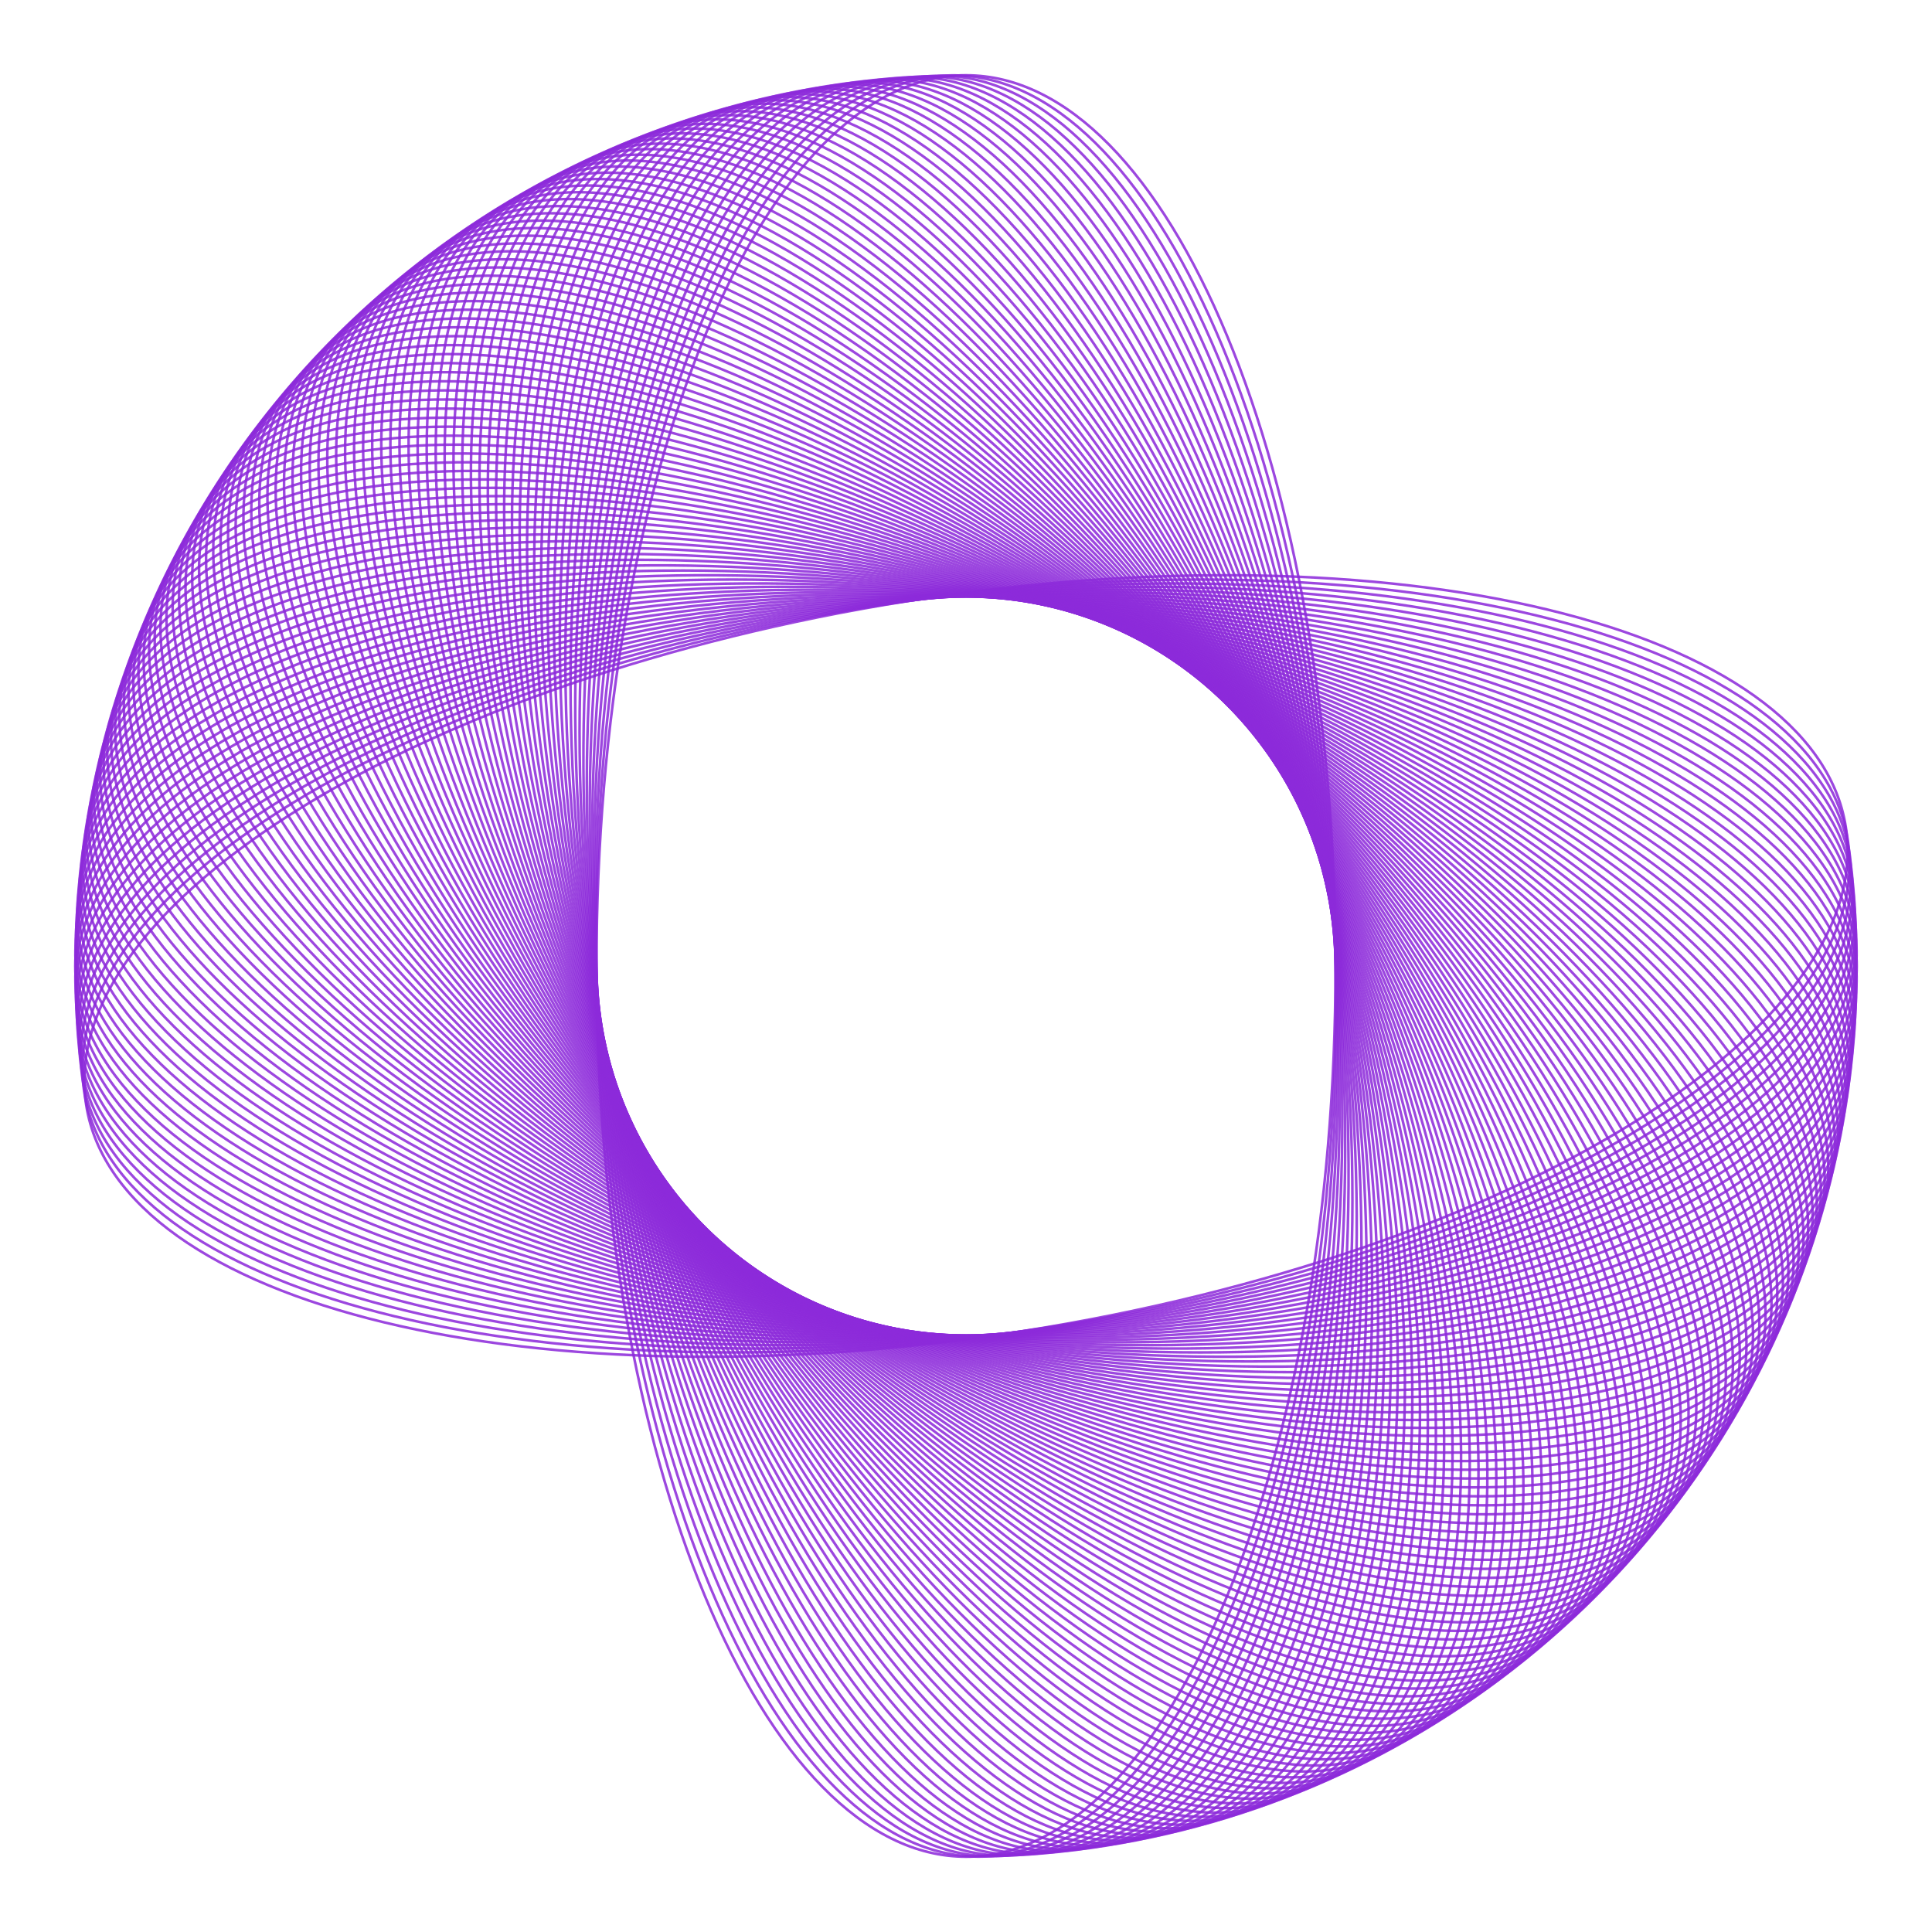 <svg width="93" height="93" viewBox="0 0 93 93" fill="none" xmlns="http://www.w3.org/2000/svg">
<path d="M43.717 28.931C55.423 27.077 66.329 27.372 74.499 29.345C78.585 30.331 81.983 31.736 84.454 33.499C86.925 35.262 88.466 37.38 88.848 39.793C89.231 42.205 88.42 44.696 86.614 47.136C84.808 49.577 82.011 51.963 78.43 54.164C71.269 58.565 60.988 62.215 49.283 64.069C37.578 65.923 26.671 65.628 18.501 63.656C14.415 62.669 11.018 61.264 8.546 59.501C6.075 57.738 4.534 55.62 4.152 53.207C3.77 50.795 4.581 48.304 6.386 45.864C8.192 43.423 10.989 41.037 14.57 38.836C21.731 34.436 32.012 30.785 43.717 28.931Z" stroke="url(#paint0_linear_26_1613)" stroke-width="0.125"/>
<path d="M44.024 28.885C55.76 27.236 66.66 27.721 74.794 29.836C78.862 30.893 82.235 32.357 84.675 34.163C87.115 35.969 88.619 38.114 88.959 40.533C89.299 42.952 88.445 45.428 86.597 47.836C84.749 50.245 81.91 52.582 78.292 54.72C71.055 58.995 60.711 62.465 48.976 64.115C37.24 65.764 26.34 65.279 18.206 63.164C14.138 62.107 10.765 60.643 8.325 58.837C5.885 57.031 4.381 54.886 4.041 52.467C3.701 50.048 4.555 47.572 6.403 45.164C8.251 42.755 11.09 40.418 14.708 38.28C21.945 34.005 32.289 30.535 44.024 28.885Z" stroke="url(#paint1_linear_26_1613)" stroke-width="0.125"/>
<path d="M44.332 28.845C56.095 27.401 66.984 28.076 75.081 30.332C79.129 31.46 82.476 32.983 84.885 34.832C87.293 36.68 88.759 38.85 89.057 41.275C89.354 43.699 88.457 46.16 86.567 48.536C84.678 50.912 81.799 53.199 78.143 55.273C70.833 59.422 60.43 62.711 48.668 64.155C36.905 65.6 26.015 64.925 17.919 62.668C13.871 61.54 10.524 60.017 8.115 58.169C5.707 56.32 4.241 54.15 3.943 51.725C3.646 49.301 4.543 46.84 6.433 44.464C8.322 42.088 11.201 39.801 14.857 37.727C22.167 33.578 32.569 30.289 44.332 28.845Z" stroke="url(#paint2_linear_26_1613)" stroke-width="0.125"/>
<path d="M44.641 28.81C56.427 27.571 67.303 28.436 75.359 30.833C79.387 32.032 82.707 33.613 85.082 35.503C87.458 37.393 88.886 39.589 89.141 42.018C89.397 44.448 88.456 46.892 86.525 49.235C84.595 51.578 81.676 53.814 77.985 55.824C70.604 59.844 60.145 62.952 48.359 64.19C36.573 65.429 25.697 64.564 17.641 62.167C13.613 60.968 10.293 59.387 7.917 57.497C5.542 55.607 4.114 53.411 3.858 50.982C3.603 48.552 4.543 46.108 6.474 43.765C8.405 41.422 11.324 39.186 15.014 37.176C22.396 33.156 32.854 30.049 44.641 28.81Z" stroke="url(#paint3_linear_26_1613)" stroke-width="0.125"/>
<path d="M44.95 28.78C56.755 27.747 67.615 28.802 75.628 31.339C79.634 32.608 82.926 34.247 85.268 36.178C87.611 38.109 89 40.33 89.213 42.763C89.426 45.197 88.443 47.624 86.472 49.933C84.5 52.242 81.543 54.427 77.818 56.372C70.367 60.263 59.856 63.187 48.05 64.22C36.244 65.253 25.385 64.198 17.372 61.661C13.366 60.392 10.074 58.753 7.731 56.822C5.389 54.891 4 52.67 3.787 50.237C3.574 47.803 4.557 45.376 6.528 43.067C8.5 40.758 11.457 38.573 15.182 36.628C22.632 32.737 33.144 29.813 44.95 28.78Z" stroke="url(#paint4_linear_26_1613)" stroke-width="0.125"/>
<path d="M45.259 28.756C57.081 27.929 67.921 29.173 75.888 31.85C79.872 33.189 83.135 34.885 85.443 36.856C87.751 38.828 89.102 41.072 89.272 43.509C89.442 45.946 88.417 48.356 86.406 50.63C84.394 52.904 81.4 55.037 77.641 56.917C70.124 60.677 59.563 63.418 47.741 64.244C35.919 65.071 25.079 63.827 17.112 61.15C13.128 59.811 9.866 58.115 7.557 56.144C5.249 54.172 3.899 51.928 3.728 49.491C3.558 47.054 4.583 44.644 6.594 42.37C8.606 40.096 11.601 37.963 15.359 36.083C22.876 32.323 33.437 29.582 45.259 28.756Z" stroke="url(#paint5_linear_26_1613)" stroke-width="0.125"/>
<path d="M45.569 28.737C57.404 28.116 68.22 29.549 76.139 32.365C80.099 33.773 83.331 35.526 85.605 37.538C87.879 39.549 89.19 41.817 89.317 44.256C89.445 46.695 88.378 49.087 86.328 51.326C84.277 53.564 81.245 55.645 77.454 57.459C69.873 61.087 59.266 63.643 47.431 64.263C35.596 64.884 24.78 63.451 16.861 60.635C12.901 59.227 9.668 57.474 7.395 55.462C5.121 53.451 3.81 51.183 3.682 48.744C3.555 46.304 4.621 43.913 6.672 41.674C8.723 39.436 11.755 37.355 15.546 35.541C23.127 31.913 33.734 29.357 45.569 28.737Z" stroke="url(#paint6_linear_26_1613)" stroke-width="0.125"/>
<path d="M45.879 28.723C57.723 28.309 68.513 29.931 76.381 32.885C80.316 34.361 83.517 36.17 85.756 38.221C87.994 40.272 89.265 42.562 89.35 45.004C89.436 47.445 88.327 49.818 86.238 52.02C84.148 54.222 81.08 56.25 77.258 57.998C69.615 61.493 58.965 63.863 47.121 64.277C35.277 64.691 24.488 63.069 16.619 60.115C12.684 58.639 9.483 56.83 7.244 54.779C5.006 52.727 3.735 50.438 3.65 47.996C3.565 45.555 4.673 43.182 6.763 40.98C8.852 38.778 11.92 36.75 15.742 35.002C23.386 31.507 34.035 29.137 45.879 28.723Z" stroke="url(#paint7_linear_26_1613)" stroke-width="0.125"/>
<path d="M46.19 28.715C58.039 28.508 68.798 30.318 76.615 33.408C80.523 34.953 83.692 36.818 85.894 38.908C88.096 40.998 89.327 43.309 89.37 45.752C89.412 48.194 88.263 50.547 86.135 52.713C84.007 54.878 80.905 56.852 77.053 58.533C69.35 61.894 58.66 64.078 46.81 64.285C34.961 64.492 24.202 62.682 16.386 59.592C12.477 58.047 9.308 56.182 7.106 54.092C4.904 52.002 3.673 49.691 3.63 47.248C3.588 44.806 4.737 42.453 6.865 40.287C8.993 38.122 12.095 36.148 15.947 34.467C23.651 31.106 34.34 28.922 46.19 28.715Z" stroke="url(#paint8_linear_26_1613)" stroke-width="0.125"/>
<path d="M46.5 28.712C58.351 28.712 69.077 30.709 76.838 33.936C80.719 35.549 83.855 37.468 86.02 39.596C88.186 41.724 89.376 44.057 89.376 46.5C89.376 48.943 88.186 51.276 86.02 53.404C83.855 55.532 80.719 57.451 76.838 59.064C69.077 62.291 58.351 64.288 46.5 64.288C34.649 64.288 23.923 62.291 16.162 59.064C12.281 57.451 9.144 55.532 6.979 53.404C4.814 51.276 3.624 48.943 3.624 46.5C3.624 44.057 4.814 41.724 6.979 39.596C9.144 37.468 12.281 35.549 16.162 33.936C23.923 30.709 34.649 28.712 46.5 28.712Z" stroke="url(#paint9_linear_26_1613)" stroke-width="0.125"/>
<path d="M46.81 28.715C58.66 28.922 69.35 31.106 77.053 34.467C80.905 36.148 84.007 38.122 86.135 40.287C88.263 42.453 89.412 44.806 89.37 47.248C89.327 49.691 88.096 52.002 85.894 54.092C83.692 56.182 80.523 58.047 76.615 59.592C68.798 62.682 58.039 64.492 46.19 64.285C34.34 64.078 23.651 61.894 15.947 58.533C12.095 56.852 8.993 54.879 6.865 52.713C4.737 50.547 3.588 48.194 3.63 45.752C3.673 43.309 4.904 40.998 7.106 38.908C9.308 36.818 12.477 34.953 16.386 33.408C24.202 30.318 34.961 28.508 46.81 28.715Z" stroke="url(#paint10_linear_26_1613)" stroke-width="0.125"/>
<path d="M47.121 28.723C58.965 29.137 69.615 31.507 77.258 35.002C81.08 36.75 84.148 38.778 86.237 40.98C88.327 43.182 89.435 45.555 89.35 47.996C89.265 50.438 87.993 52.727 85.755 54.779C83.517 56.83 80.316 58.639 76.381 60.115C68.512 63.069 57.723 64.691 45.879 64.277C34.035 63.863 23.385 61.493 15.742 57.998C11.92 56.25 8.852 54.222 6.762 52.02C4.673 49.818 3.565 47.445 3.65 45.004C3.735 42.562 5.006 40.272 7.244 38.221C9.483 36.17 12.684 34.361 16.619 32.885C24.488 29.931 35.277 28.309 47.121 28.723Z" stroke="url(#paint11_linear_26_1613)" stroke-width="0.125"/>
<path d="M47.431 28.737C59.266 29.357 69.873 31.913 77.454 35.541C81.245 37.355 84.277 39.436 86.328 41.674C88.379 43.913 89.445 46.304 89.318 48.744C89.19 51.183 87.879 53.451 85.605 55.462C83.332 57.474 80.099 59.227 76.139 60.635C68.22 63.451 57.404 64.884 45.569 64.263C33.734 63.643 23.128 61.087 15.546 57.459C11.755 55.645 8.723 53.564 6.672 51.326C4.622 49.087 3.555 46.695 3.683 44.256C3.811 41.816 5.122 39.549 7.395 37.538C9.669 35.526 12.901 33.773 16.861 32.365C24.78 29.549 35.596 28.116 47.431 28.737Z" stroke="url(#paint12_linear_26_1613)" stroke-width="0.125"/>
<path d="M47.741 28.756C59.563 29.582 70.124 32.323 77.641 36.083C81.4 37.963 84.395 40.096 86.406 42.37C88.418 44.644 89.442 47.054 89.272 49.491C89.102 51.928 87.751 54.172 85.443 56.144C83.135 58.115 79.872 59.811 75.888 61.15C67.921 63.827 57.082 65.071 45.259 64.244C33.437 63.418 22.877 60.677 15.359 56.917C11.601 55.037 8.606 52.904 6.594 50.63C4.583 48.356 3.558 45.946 3.728 43.509C3.899 41.072 5.249 38.828 7.557 36.856C9.866 34.885 13.129 33.189 17.112 31.85C25.079 29.173 35.919 27.929 47.741 28.756Z" stroke="url(#paint13_linear_26_1613)" stroke-width="0.125"/>
<path d="M48.05 28.78C59.856 29.813 70.368 32.737 77.818 36.628C81.543 38.573 84.501 40.758 86.472 43.067C88.443 45.376 89.426 47.803 89.213 50.237C89 52.67 87.611 54.891 85.269 56.822C82.926 58.753 79.634 60.392 75.628 61.661C67.615 64.198 56.756 65.253 44.95 64.22C33.144 63.187 22.633 60.263 15.182 56.372C11.457 54.427 8.5 52.242 6.528 49.933C4.557 47.624 3.574 45.197 3.787 42.763C4 40.33 5.389 38.109 7.732 36.178C10.074 34.247 13.366 32.608 17.372 31.339C25.385 28.802 36.244 27.747 48.05 28.78Z" stroke="url(#paint14_linear_26_1613)" stroke-width="0.125"/>
<path d="M48.359 28.81C60.145 30.049 70.604 33.156 77.986 37.176C81.676 39.186 84.595 41.422 86.526 43.765C88.457 46.108 89.397 48.552 89.141 50.982C88.886 53.411 87.458 55.607 85.083 57.497C82.707 59.387 79.387 60.968 75.359 62.167C67.303 64.564 56.427 65.429 44.641 64.19C32.855 62.952 22.396 59.844 15.015 55.824C11.324 53.814 8.405 51.578 6.474 49.235C4.544 46.892 3.603 44.448 3.859 42.018C4.114 39.589 5.542 37.393 7.918 35.503C10.293 33.613 13.613 32.032 17.641 30.833C25.697 28.436 36.573 27.571 48.359 28.81Z" stroke="url(#paint15_linear_26_1613)" stroke-width="0.125"/>
<path d="M48.668 28.845C60.431 30.289 70.834 33.578 78.144 37.727C81.799 39.801 84.678 42.088 86.567 44.464C88.457 46.84 89.355 49.301 89.057 51.725C88.759 54.15 87.293 56.32 84.885 58.168C82.476 60.017 79.129 61.54 75.081 62.668C66.985 64.924 56.095 65.599 44.332 64.155C32.57 62.711 22.167 59.422 14.857 55.273C11.202 53.199 8.323 50.912 6.433 48.536C4.543 46.16 3.646 43.699 3.943 41.275C4.241 38.85 5.707 36.68 8.115 34.831C10.524 32.983 13.871 31.46 17.919 30.332C26.016 28.076 36.905 27.401 48.668 28.845Z" stroke="url(#paint16_linear_26_1613)" stroke-width="0.125"/>
<path d="M48.975 28.885C60.711 30.535 71.055 34.005 78.291 38.28C81.91 40.418 84.749 42.755 86.597 45.164C88.444 47.572 89.299 50.048 88.959 52.467C88.619 54.886 87.115 57.031 84.675 58.837C82.235 60.643 78.862 62.107 74.794 63.164C66.66 65.279 55.76 65.764 44.024 64.115C32.288 62.465 21.945 58.995 14.708 54.72C11.09 52.582 8.251 50.245 6.403 47.836C4.555 45.428 3.701 42.952 4.041 40.533C4.381 38.114 5.884 35.969 8.325 34.163C10.765 32.357 14.138 30.893 18.205 29.836C26.34 27.721 37.24 27.236 48.975 28.885Z" stroke="url(#paint17_linear_26_1613)" stroke-width="0.125"/>
<path d="M49.282 28.931C60.988 30.785 71.269 34.436 78.43 38.836C82.011 41.037 84.808 43.423 86.614 45.864C88.419 48.304 89.23 50.795 88.848 53.207C88.466 55.62 86.925 57.738 84.454 59.501C81.983 61.264 78.585 62.669 74.499 63.656C66.329 65.628 55.422 65.923 43.717 64.069C32.012 62.215 21.73 58.565 14.57 54.164C10.989 51.963 8.192 49.577 6.386 47.136C4.58 44.696 3.769 42.205 4.151 39.793C4.534 37.38 6.075 35.262 8.546 33.499C11.017 31.736 14.415 30.331 18.501 29.345C26.671 27.372 37.577 27.077 49.282 28.931Z" stroke="url(#paint18_linear_26_1613)" stroke-width="0.125"/>
<path d="M49.589 28.982C61.26 31.04 71.476 34.87 78.559 39.395C82.101 41.657 84.856 44.092 86.619 46.564C88.382 49.035 89.149 51.54 88.725 53.945C88.301 56.351 86.723 58.442 84.221 60.161C81.719 61.881 78.297 63.227 74.195 64.142C65.992 65.971 55.082 66.075 43.411 64.017C31.74 61.96 21.524 58.13 14.441 53.605C10.899 51.343 8.144 48.908 6.381 46.436C4.618 43.964 3.851 41.46 4.275 39.055C4.699 36.649 6.277 34.558 8.778 32.839C11.28 31.119 14.702 29.773 18.804 28.858C27.008 27.029 37.918 26.924 49.589 28.982Z" stroke="url(#paint19_linear_26_1613)" stroke-width="0.125"/>
<path d="M49.894 29.039C61.528 31.3 71.676 35.307 78.678 39.955C82.18 42.279 84.893 44.762 86.612 47.264C88.331 49.766 89.055 52.283 88.589 54.681C88.123 57.079 86.509 59.142 83.977 60.818C81.446 62.493 78.001 63.779 73.884 64.622C65.65 66.309 54.739 66.222 43.106 63.961C31.473 61.7 21.325 57.693 14.322 53.045C10.82 50.721 8.108 48.238 6.388 45.736C4.669 43.234 3.946 40.717 4.412 38.319C4.878 35.921 6.492 33.858 9.023 32.182C11.555 30.506 14.999 29.221 19.117 28.378C27.351 26.692 38.261 26.778 49.894 29.039Z" stroke="url(#paint20_linear_26_1613)" stroke-width="0.125"/>
<path d="M50.198 29.101C61.79 31.565 71.867 35.748 78.787 40.518C82.248 42.903 84.917 45.432 86.592 47.964C88.267 50.496 88.947 53.025 88.439 55.414C87.931 57.804 86.282 59.838 83.722 61.469C81.161 63.101 77.694 64.326 73.563 65.097C65.301 66.64 54.394 66.363 42.801 63.899C31.209 61.435 21.133 57.252 14.212 52.482C10.752 50.097 8.083 47.568 6.407 45.036C4.732 42.504 4.053 39.975 4.561 37.586C5.068 35.196 6.718 33.162 9.278 31.53C11.838 29.899 15.306 28.674 19.437 27.902C27.699 26.36 38.606 26.637 50.198 29.101Z" stroke="url(#paint21_linear_26_1613)" stroke-width="0.125"/>
<path d="M50.502 29.168C62.049 31.834 72.051 36.193 78.887 41.082C82.306 43.527 84.93 46.103 86.561 48.664C88.192 51.224 88.827 53.765 88.278 56.145C87.728 58.525 86.043 60.531 83.455 62.117C80.866 63.703 77.379 64.868 73.235 65.567C64.947 66.965 54.046 66.498 42.499 63.832C30.951 61.166 20.95 56.807 14.113 51.918C10.695 49.473 8.071 46.897 6.439 44.336C4.809 41.776 4.173 39.235 4.723 36.855C5.272 34.475 6.957 32.469 9.545 30.883C12.134 29.297 15.622 28.132 19.766 27.433C28.054 26.035 38.954 26.502 50.502 29.168Z" stroke="url(#paint22_linear_26_1613)" stroke-width="0.125"/>
<path d="M50.803 29.241C62.302 32.108 72.226 36.64 78.977 41.648C82.352 44.153 84.93 46.774 86.516 49.362C88.103 51.951 88.693 54.502 88.102 56.873C87.511 59.243 85.792 61.218 83.176 62.759C80.561 64.3 77.053 65.404 72.897 66.031C64.586 67.284 53.696 66.626 42.197 63.759C30.698 60.892 20.773 56.36 14.023 51.352C10.648 48.847 8.069 46.226 6.483 43.638C4.897 41.049 4.306 38.498 4.897 36.127C5.488 33.757 7.208 31.782 9.823 30.241C12.439 28.7 15.947 27.596 20.102 26.969C28.413 25.716 39.304 26.374 50.803 29.241Z" stroke="url(#paint23_linear_26_1613)" stroke-width="0.125"/>
<path d="M51.104 29.318C62.551 32.386 72.395 37.091 79.056 42.216C82.387 44.779 84.92 47.444 86.461 50.06C88.001 52.676 88.547 55.238 87.915 57.597C87.283 59.957 85.529 61.902 82.887 63.397C80.245 64.892 76.719 65.934 72.553 66.488C64.221 67.596 53.343 66.749 41.896 63.682C30.449 60.614 20.605 55.909 13.944 50.784C10.613 48.221 8.08 45.556 6.539 42.94C4.999 40.324 4.452 37.762 5.085 35.403C5.717 33.043 7.471 31.098 10.113 29.603C12.755 28.108 16.281 27.066 20.447 26.512C28.779 25.404 39.657 26.251 51.104 29.318Z" stroke="url(#paint24_linear_26_1613)" stroke-width="0.125"/>
<path d="M51.403 29.401C62.795 32.668 72.555 37.544 79.126 42.785C82.412 45.405 84.897 48.115 86.392 50.757C87.887 53.4 88.388 55.97 87.715 58.318C87.042 60.666 85.254 62.581 82.587 64.029C79.919 65.478 76.375 66.459 72.2 66.94C63.85 67.902 52.989 66.865 41.597 63.599C30.205 60.332 20.445 55.456 13.873 50.215C10.588 47.595 8.102 44.885 6.607 42.243C5.113 39.6 4.611 37.03 5.284 34.682C5.958 32.334 7.745 30.419 10.413 28.971C13.081 27.522 16.625 26.541 20.8 26.06C29.15 25.098 40.011 26.135 51.403 29.401Z" stroke="url(#paint25_linear_26_1613)" stroke-width="0.125"/>
<path d="M51.7 29.489C63.034 32.954 72.707 38 79.186 43.355C82.425 46.032 84.864 48.785 86.312 51.453C87.76 54.121 88.217 56.7 87.502 59.036C86.788 61.372 84.968 63.255 82.275 64.657C79.582 66.059 76.022 66.977 71.839 67.385C63.474 68.202 52.632 66.975 41.299 63.511C29.966 60.046 20.292 55 13.814 49.645C10.574 46.968 8.136 44.215 6.688 41.547C5.239 38.879 4.783 36.3 5.497 33.964C6.211 31.628 8.032 29.745 10.724 28.343C13.417 26.941 16.978 26.023 21.16 25.615C29.526 24.798 40.367 26.025 51.7 29.489Z" stroke="url(#paint26_linear_26_1613)" stroke-width="0.125"/>
<path d="M51.996 29.583C63.267 33.245 72.852 38.459 79.236 43.926C82.428 46.659 84.818 49.454 86.219 52.147C87.621 54.84 88.032 57.426 87.278 59.749C86.523 62.073 84.669 63.923 81.953 65.278C79.236 66.633 75.66 67.489 71.471 67.824C63.092 68.495 52.274 67.079 41.003 63.417C29.732 59.755 20.148 54.541 13.764 49.074C10.572 46.341 8.182 43.546 6.78 40.853C5.379 38.16 4.967 35.574 5.722 33.251C6.477 30.927 8.33 29.076 11.047 27.722C13.764 26.367 17.34 25.511 21.529 25.175C29.907 24.505 40.725 25.921 51.996 29.583Z" stroke="url(#paint27_linear_26_1613)" stroke-width="0.125"/>
<path d="M52.291 29.681C63.496 33.54 72.988 38.92 79.276 44.497C82.42 47.286 84.76 50.122 86.115 52.839C87.469 55.556 87.835 58.149 87.04 60.459C86.245 62.769 84.359 64.587 81.62 65.894C78.879 67.201 75.289 67.995 71.095 68.257C62.706 68.781 51.914 67.177 40.709 63.319C29.503 59.46 20.012 54.08 13.724 48.503C10.58 45.714 8.239 42.878 6.885 40.161C5.53 37.444 5.164 34.85 5.959 32.541C6.755 30.231 8.64 28.413 11.38 27.106C14.12 25.799 17.71 25.005 21.905 24.743C30.294 24.219 41.086 25.823 52.291 29.681Z" stroke="url(#paint28_linear_26_1613)" stroke-width="0.125"/>
<path d="M52.584 29.785C63.72 33.838 73.116 39.383 79.306 45.07C82.401 47.913 84.691 50.789 85.998 53.53C87.305 56.27 87.626 58.869 86.79 61.165C85.955 63.46 84.038 65.245 81.276 66.504C78.513 67.763 74.91 68.494 70.711 68.683C62.315 69.06 51.552 67.268 40.416 63.215C29.28 59.162 19.883 53.617 13.694 47.93C10.599 45.087 8.308 42.211 7.001 39.47C5.695 36.73 5.374 34.131 6.209 31.835C7.045 29.54 8.961 27.755 11.724 26.496C14.486 25.237 18.09 24.506 22.288 24.317C30.685 23.94 41.447 25.732 52.584 29.785Z" stroke="url(#paint29_linear_26_1613)" stroke-width="0.125"/>
<path d="M52.874 29.894C63.938 34.141 73.236 39.849 79.326 45.642C82.371 48.539 84.611 51.455 85.87 54.218C87.128 56.98 87.404 59.585 86.528 61.865C85.653 64.146 83.705 65.897 80.921 67.108C78.137 68.319 74.522 68.987 70.32 69.102C61.919 69.333 51.189 67.353 40.125 63.106C29.061 58.859 19.763 53.151 13.674 47.358C10.629 44.461 8.389 41.545 7.13 38.782C5.872 36.02 5.596 33.415 6.471 31.134C7.347 28.854 9.294 27.103 12.078 25.892C14.862 24.681 18.478 24.013 22.679 23.898C31.081 23.667 41.81 25.647 52.874 29.894Z" stroke="url(#paint30_linear_26_1613)" stroke-width="0.125"/>
<path d="M53.163 30.008C64.151 34.447 73.349 40.317 79.336 46.215C82.33 49.165 84.519 52.12 85.729 54.904C86.939 57.688 87.169 60.297 86.254 62.562C85.339 64.827 83.361 66.544 80.557 67.706C77.752 68.868 74.125 69.472 69.922 69.514C61.518 69.599 50.825 67.432 39.837 62.992C28.848 58.553 19.651 52.683 13.664 46.785C10.67 43.835 8.481 40.88 7.271 38.096C6.061 35.312 5.831 32.703 6.746 30.438C7.661 28.173 9.639 26.456 12.443 25.294C15.248 24.132 18.875 23.528 23.077 23.486C31.482 23.401 42.175 25.568 53.163 30.008Z" stroke="url(#paint31_linear_26_1613)" stroke-width="0.125"/>
<path d="M53.45 30.126C64.359 34.757 73.452 40.786 79.336 46.789C82.278 49.79 84.415 52.782 85.576 55.587C86.738 58.392 86.922 61.005 85.968 63.253C85.013 65.502 83.006 67.184 80.181 68.297C77.357 69.41 73.72 69.951 69.517 69.92C61.112 69.857 50.459 67.504 39.55 62.874C28.641 58.243 19.548 52.214 13.664 46.212C10.722 43.21 8.585 40.218 7.424 37.413C6.262 34.608 6.078 31.996 7.032 29.747C7.987 27.498 9.994 25.816 12.819 24.703C15.643 23.59 19.28 23.049 23.483 23.08C31.887 23.143 42.541 25.496 53.45 30.126Z" stroke="url(#paint32_linear_26_1613)" stroke-width="0.125"/>
<path d="M53.735 30.25C64.561 35.07 73.548 41.258 79.326 47.362C82.215 50.414 84.299 53.443 85.412 56.268C86.524 59.092 86.663 61.708 85.669 63.939C84.676 66.171 82.639 67.818 79.796 68.881C76.952 69.945 73.306 70.422 69.105 70.318C60.703 70.109 50.092 67.57 39.265 62.75C28.439 57.93 19.452 51.743 13.674 45.638C10.785 42.586 8.701 39.557 7.588 36.732C6.476 33.908 6.337 31.292 7.331 29.061C8.324 26.829 10.361 25.182 13.204 24.119C16.048 23.055 19.694 22.578 23.895 22.682C32.297 22.892 42.908 25.43 53.735 30.25Z" stroke="url(#paint33_linear_26_1613)" stroke-width="0.125"/>
<path d="M54.018 30.379C64.758 35.387 73.635 41.73 79.306 47.934C82.141 51.036 84.172 54.102 85.236 56.945C86.298 59.789 86.392 62.406 85.359 64.62C84.327 66.834 82.262 68.445 79.4 69.459C76.539 70.473 72.885 70.887 68.686 70.709C60.289 70.353 49.723 67.63 38.983 62.621C28.242 57.613 19.365 51.27 13.694 45.066C10.859 41.964 8.828 38.898 7.765 36.055C6.702 33.211 6.609 30.594 7.641 28.38C8.673 26.166 10.738 24.555 13.6 23.541C16.462 22.527 20.115 22.113 24.314 22.291C32.712 22.647 43.277 25.37 54.018 30.379Z" stroke="url(#paint34_linear_26_1613)" stroke-width="0.125"/>
<path d="M54.298 30.512C64.95 35.708 73.715 42.205 79.276 48.507C82.057 51.658 84.034 54.758 85.047 57.62C86.061 60.481 86.108 63.1 85.037 65.296C83.966 67.491 81.874 69.066 78.995 70.03C76.116 70.993 72.455 71.343 68.26 71.092C59.87 70.59 49.354 67.683 38.703 62.487C28.051 57.292 19.286 50.795 13.725 44.493C10.944 41.342 8.966 38.242 7.953 35.38C6.94 32.519 6.892 29.9 7.963 27.704C9.034 25.509 11.127 23.934 14.006 22.97C16.885 22.007 20.545 21.657 24.74 21.908C33.13 22.41 43.646 25.317 54.298 30.512Z" stroke="url(#paint35_linear_26_1613)" stroke-width="0.125"/>
<path d="M54.575 30.651C65.135 36.031 73.785 42.68 79.236 49.078C81.961 52.278 83.884 55.412 84.847 58.291C85.81 61.17 85.812 63.789 84.703 65.965C83.594 68.142 81.474 69.68 78.579 70.593C75.683 71.506 72.017 71.793 67.827 71.468C59.447 70.82 48.984 67.729 38.424 62.349C27.865 56.969 19.215 50.32 13.764 43.922C11.039 40.722 9.116 37.588 8.152 34.709C7.189 31.83 7.188 29.211 8.297 27.035C9.406 24.858 11.526 23.32 14.421 22.407C17.316 21.494 20.982 21.207 25.172 21.532C33.552 22.18 44.016 25.271 54.575 30.651Z" stroke="url(#paint36_linear_26_1613)" stroke-width="0.125"/>
<path d="M54.851 30.794C65.315 36.358 73.848 43.157 79.186 49.649C81.855 52.896 83.723 56.063 84.636 58.958C85.548 61.854 85.504 64.472 84.357 66.629C83.211 68.786 81.064 70.287 78.153 71.149C75.243 72.012 71.572 72.234 67.388 71.837C59.021 71.042 48.613 67.769 38.149 62.206C27.685 56.642 19.152 49.843 13.814 43.351C11.145 40.104 9.277 36.937 8.364 34.042C7.452 31.146 7.496 28.528 8.642 26.371C9.789 24.214 11.936 22.713 14.846 21.851C17.757 20.988 21.428 20.766 25.611 21.163C33.979 21.958 44.387 25.231 54.851 30.794Z" stroke="url(#paint37_linear_26_1613)" stroke-width="0.125"/>
<path d="M55.124 30.942C65.489 36.688 73.902 43.635 79.126 50.219C81.738 53.512 83.55 56.711 84.412 59.622C85.275 62.533 85.185 65.15 84.001 67.287C82.816 69.423 80.644 70.886 77.719 71.698C74.793 72.51 71.12 72.668 66.943 72.197C58.591 71.257 48.242 67.803 37.876 62.057C27.511 56.312 19.098 49.365 13.874 42.781C11.262 39.488 9.45 36.289 8.588 33.378C7.726 30.467 7.815 27.85 9 25.713C10.184 23.577 12.356 22.113 15.281 21.302C18.207 20.49 21.881 20.332 26.057 20.803C34.409 21.744 44.759 25.197 55.124 30.942Z" stroke="url(#paint38_linear_26_1613)" stroke-width="0.125"/>
<path d="M55.394 31.095C65.657 37.021 73.948 44.113 79.056 50.788C81.61 54.126 83.366 57.356 84.177 60.282C84.989 63.207 84.853 65.823 83.632 67.938C82.41 70.054 80.213 71.479 77.274 72.239C74.335 72.999 70.659 73.093 66.491 72.55C58.157 71.464 47.869 67.83 37.606 61.905C27.343 55.979 19.052 48.886 13.944 42.212C11.39 38.874 9.633 35.644 8.822 32.718C8.011 29.793 8.147 27.177 9.368 25.062C10.589 22.946 12.787 21.521 15.726 20.761C18.665 20.001 22.341 19.907 26.508 20.45C34.843 21.536 45.13 25.17 55.394 31.095Z" stroke="url(#paint39_linear_26_1613)" stroke-width="0.125"/>
<path d="M55.662 31.253C65.82 37.357 73.986 44.593 78.976 51.356C81.472 54.737 83.172 57.998 83.932 60.937C84.692 63.876 84.51 66.489 83.252 68.583C81.994 70.677 79.772 72.063 76.82 72.772C73.868 73.481 70.191 73.511 66.034 72.895C57.72 71.663 47.497 67.851 37.339 61.747C27.181 55.643 19.015 48.407 14.024 41.644C11.529 38.263 9.829 35.002 9.069 32.063C8.309 29.124 8.49 26.511 9.748 24.417C11.006 22.323 13.228 20.937 16.18 20.228C19.132 19.519 22.809 19.489 26.966 20.105C35.281 21.337 45.503 25.149 55.662 31.253Z" stroke="url(#paint40_linear_26_1613)" stroke-width="0.125"/>
<path d="M55.926 31.415C65.976 37.695 74.014 45.073 78.886 51.922C81.322 55.346 82.965 58.636 83.674 61.588C84.382 64.54 84.155 67.149 82.861 69.221C81.567 71.293 79.32 72.64 76.357 73.297C73.393 73.955 69.716 73.92 65.57 73.232C57.279 71.855 47.124 67.865 37.074 61.585C27.023 55.305 18.985 47.927 14.113 41.078C11.677 37.654 10.035 34.364 9.326 31.412C8.618 28.46 8.844 25.851 10.139 23.779C11.433 21.707 13.679 20.36 16.643 19.703C19.607 19.045 23.284 19.08 27.43 19.768C35.721 21.145 45.876 25.135 55.926 31.415Z" stroke="url(#paint41_linear_26_1613)" stroke-width="0.125"/>
<path d="M56.188 31.582C66.127 38.036 74.035 45.553 78.787 52.486C81.163 55.953 82.748 59.271 83.405 62.235C84.062 65.198 83.79 67.803 82.459 69.852C81.129 71.901 78.86 73.209 75.885 73.814C72.91 74.42 69.234 74.321 65.101 73.561C56.835 72.04 46.751 67.873 36.812 61.418C26.873 54.964 18.965 47.447 14.213 40.514C11.837 37.047 10.252 33.729 9.595 30.765C8.939 27.802 9.211 25.197 10.541 23.148C11.871 21.099 14.14 19.791 17.115 19.186C20.09 18.58 23.766 18.679 27.899 19.439C36.165 20.96 46.249 25.127 56.188 31.582Z" stroke="url(#paint42_linear_26_1613)" stroke-width="0.125"/>
<path d="M56.447 31.753C66.272 38.38 74.047 46.034 78.677 53.049C80.993 56.556 82.519 59.901 83.124 62.876C83.73 65.851 83.412 68.451 82.046 70.476C80.68 72.501 78.388 73.769 75.404 74.323C72.419 74.876 68.745 74.714 64.626 73.881C56.387 72.216 46.378 67.874 36.553 61.247C26.728 54.62 18.953 46.966 14.322 39.951C12.007 36.444 10.48 33.099 9.876 30.124C9.271 27.149 9.588 24.549 10.954 22.524C12.32 20.499 14.611 19.23 17.596 18.677C20.581 18.123 24.255 18.286 28.374 19.119C36.613 20.784 46.622 25.126 56.447 31.753Z" stroke="url(#paint43_linear_26_1613)" stroke-width="0.125"/>
<path d="M56.702 31.929C66.41 38.727 74.051 46.515 78.558 53.609C80.812 57.157 82.28 60.528 82.833 63.513C83.386 66.498 83.023 69.092 81.622 71.093C80.221 73.094 77.907 74.322 74.913 74.823C71.919 75.325 68.249 75.098 64.145 74.193C55.937 72.385 46.005 67.868 36.297 61.071C26.589 54.273 18.948 46.485 14.441 39.391C12.188 35.843 10.72 32.472 10.167 29.487C9.614 26.502 9.976 23.908 11.378 21.907C12.779 19.906 15.092 18.678 18.086 18.177C21.08 17.675 24.75 17.902 28.855 18.807C37.063 20.615 46.995 25.132 56.702 31.929Z" stroke="url(#paint44_linear_26_1613)" stroke-width="0.125"/>
<path d="M56.955 32.109C66.543 39.075 74.047 46.996 78.429 54.168C80.621 57.754 82.03 61.15 82.531 64.144C83.031 67.139 82.623 69.726 81.188 71.702C79.752 73.678 77.417 74.866 74.415 75.315C71.412 75.764 67.747 75.473 63.659 74.497C55.484 72.546 45.632 67.856 36.044 60.891C26.457 53.925 18.953 46.004 14.57 38.832C12.379 35.246 10.97 31.85 10.469 28.855C9.968 25.861 10.376 23.274 11.812 21.298C13.248 19.322 15.582 18.134 18.585 17.685C21.587 17.236 25.253 17.527 29.341 18.503C37.516 20.454 47.367 25.143 56.955 32.109Z" stroke="url(#paint45_linear_26_1613)" stroke-width="0.125"/>
<path d="M57.205 32.294C66.669 39.426 74.034 47.476 78.29 54.724C80.419 58.348 81.769 61.768 82.217 64.771C82.665 67.773 82.212 70.353 80.742 72.304C79.272 74.254 76.917 75.401 73.908 75.797C70.898 76.194 67.238 75.839 63.168 74.792C55.028 72.698 45.26 67.838 35.795 60.706C26.33 53.574 18.966 45.524 14.709 38.276C12.581 34.652 11.231 31.232 10.783 28.229C10.334 25.227 10.787 22.647 12.257 20.696C13.727 18.745 16.082 17.599 19.092 17.203C22.102 16.806 25.762 17.161 29.832 18.208C37.972 20.302 47.74 25.162 57.205 32.294Z" stroke="url(#paint46_linear_26_1613)" stroke-width="0.125"/>
<path d="M57.451 32.483C66.79 39.779 74.013 47.957 78.142 55.277C80.207 58.938 81.497 62.381 81.893 65.391C82.289 68.401 81.791 70.972 80.287 72.897C78.783 74.822 76.408 75.927 73.392 76.271C70.376 76.615 66.722 76.197 62.671 75.079C54.569 72.843 44.887 67.813 35.548 60.517C26.21 53.221 18.987 45.043 14.857 37.723C12.793 34.062 11.503 30.619 11.107 27.609C10.711 24.599 11.209 22.028 12.713 20.103C14.217 18.178 16.591 17.073 19.607 16.729C22.624 16.385 26.277 16.803 30.328 17.921C38.43 20.157 48.112 25.187 57.451 32.483Z" stroke="url(#paint47_linear_26_1613)" stroke-width="0.125"/>
<path d="M57.694 32.676C66.904 40.134 73.983 48.437 77.984 55.828C79.985 59.524 81.215 62.989 81.558 66.006C81.901 69.022 81.359 71.585 79.821 73.483C78.284 75.381 75.891 76.445 72.869 76.736C69.847 77.027 66.202 76.545 62.17 75.357C54.109 72.98 44.516 67.782 35.306 60.324C26.096 52.865 19.017 44.563 15.016 37.172C13.015 33.476 11.786 30.01 11.442 26.994C11.099 23.978 11.642 21.415 13.179 19.517C14.716 17.619 17.11 16.555 20.131 16.264C23.154 15.973 26.799 16.455 30.83 17.643C38.892 20.02 48.484 25.218 57.694 32.676Z" stroke="url(#paint48_linear_26_1613)" stroke-width="0.125"/>
<path d="M57.934 32.874C67.012 40.492 73.945 48.916 77.817 56.376C79.753 60.107 80.922 63.593 81.212 66.615C81.503 69.637 80.916 72.189 79.345 74.06C77.775 75.932 75.364 76.953 72.337 77.192C69.311 77.43 65.674 76.885 61.664 75.626C53.645 73.109 44.145 67.744 35.066 60.126C25.988 52.508 19.055 44.084 15.184 36.624C13.248 32.894 12.079 29.407 11.788 26.385C11.498 23.363 12.085 20.811 13.655 18.94C15.225 17.068 17.637 16.047 20.663 15.808C23.69 15.57 27.326 16.116 31.336 17.374C39.355 19.891 48.856 25.256 57.934 32.874Z" stroke="url(#paint49_linear_26_1613)" stroke-width="0.125"/>
<path d="M58.17 33.075C67.114 40.85 73.899 49.395 77.639 56.921C79.51 60.685 80.618 64.191 80.856 67.218C81.094 70.244 80.462 72.786 78.859 74.629C77.257 76.473 74.827 77.453 71.797 77.638C68.767 77.824 65.141 77.215 61.154 75.886C53.179 73.229 43.774 67.7 34.83 59.925C25.886 52.15 19.101 43.605 15.36 36.079C13.49 32.315 12.382 28.809 12.144 25.782C11.906 22.756 12.538 20.214 14.141 18.371C15.743 16.527 18.172 15.547 21.203 15.362C24.233 15.176 27.859 15.785 31.846 17.114C39.82 19.771 49.226 25.3 58.17 33.075Z" stroke="url(#paint50_linear_26_1613)" stroke-width="0.125"/>
<path d="M58.402 33.281C67.209 41.211 73.844 49.872 77.453 57.463C79.257 61.259 80.304 64.784 80.489 67.814C80.674 70.844 79.998 73.374 78.363 75.19C76.729 77.005 74.283 77.942 71.25 78.075C68.217 78.207 64.602 77.535 60.639 76.137C52.712 73.342 43.405 67.649 34.597 59.719C25.791 51.789 19.156 43.128 15.547 35.537C13.742 31.741 12.696 28.216 12.511 25.186C12.326 22.156 13.002 19.625 14.637 17.81C16.271 15.995 18.717 15.058 21.75 14.925C24.783 14.793 28.398 15.465 32.361 16.863C40.288 19.658 49.595 25.351 58.402 33.281Z" stroke="url(#paint51_linear_26_1613)" stroke-width="0.125"/>
<path d="M58.631 33.491C67.299 41.573 73.781 50.349 77.257 58.002C78.995 61.828 79.98 65.371 80.112 68.404C80.244 71.437 79.524 73.955 77.858 75.742C76.192 77.528 73.73 78.422 70.695 78.502C67.66 78.582 64.058 77.846 60.119 76.38C52.243 73.446 43.036 67.591 34.369 59.509C25.702 51.427 19.219 42.651 15.743 34.998C14.005 31.172 13.021 27.629 12.888 24.596C12.756 21.563 13.476 19.045 15.142 17.258C16.808 15.472 19.27 14.578 22.305 14.498C25.34 14.418 28.943 15.153 32.881 16.62C40.757 19.554 49.964 25.408 58.631 33.491Z" stroke="url(#paint52_linear_26_1613)" stroke-width="0.125"/>
<path d="M58.856 33.705C67.381 41.937 73.71 50.825 77.051 58.537C78.722 62.393 79.645 65.952 79.724 68.987C79.803 72.022 79.039 74.527 77.342 76.284C75.645 78.041 73.168 78.892 70.133 78.919C67.097 78.946 63.508 78.148 59.595 76.613C51.771 73.542 42.668 67.528 34.143 59.295C25.619 51.063 19.29 42.175 15.948 34.463C14.277 30.607 13.355 27.048 13.275 24.013C13.196 20.978 13.96 18.473 15.657 16.716C17.354 14.958 19.831 14.107 22.867 14.081C25.902 14.054 29.492 14.852 33.404 16.387C41.228 19.458 50.331 25.472 58.856 33.705Z" stroke="url(#paint53_linear_26_1613)" stroke-width="0.125"/>
<path d="M59.078 33.922C67.458 42.302 73.63 51.299 76.837 59.068C78.44 62.953 79.301 66.528 79.327 69.564C79.353 72.599 78.545 75.091 76.818 76.818C75.091 78.545 72.599 79.353 69.564 79.327C66.528 79.301 62.953 78.44 59.068 76.837C51.299 73.63 42.302 67.458 33.922 59.078C25.542 50.698 19.37 41.701 16.163 33.932C14.56 30.047 13.699 26.472 13.673 23.436C13.647 20.401 14.455 17.909 16.182 16.182C17.909 14.455 20.401 13.647 23.436 13.673C26.472 13.699 30.047 14.56 33.932 16.163C41.701 19.37 50.698 25.542 59.078 33.922Z" stroke="url(#paint54_linear_26_1613)" stroke-width="0.125"/>
<path d="M59.296 34.144C67.528 42.669 73.543 51.772 76.613 59.596C78.148 63.508 78.946 67.097 78.919 70.133C78.893 73.169 78.042 75.646 76.285 77.343C74.527 79.04 72.022 79.804 68.987 79.724C65.953 79.645 62.393 78.722 58.537 77.052C50.825 73.71 41.937 67.381 33.705 58.856C25.472 50.332 19.458 41.228 16.387 33.404C14.852 29.492 14.054 25.903 14.081 22.867C14.108 19.831 14.959 17.354 16.716 15.658C18.473 13.961 20.978 13.197 24.013 13.276C27.048 13.355 30.607 14.278 34.464 15.949C42.176 19.29 51.063 25.619 59.296 34.144Z" stroke="url(#paint55_linear_26_1613)" stroke-width="0.125"/>
<path d="M59.509 34.369C67.592 43.036 73.446 52.243 76.38 60.119C77.847 64.058 78.582 67.66 78.502 70.695C78.422 73.73 77.528 76.192 75.742 77.858C73.955 79.524 71.437 80.244 68.404 80.112C65.371 79.98 61.828 78.995 58.002 77.257C50.349 73.781 41.573 67.299 33.491 58.631C25.409 49.964 19.554 40.757 16.62 32.881C15.154 28.942 14.418 25.34 14.498 22.305C14.578 19.27 15.472 16.808 17.259 15.142C19.045 13.476 21.563 12.756 24.596 12.888C27.629 13.021 31.172 14.005 34.998 15.743C42.651 19.219 51.427 25.702 59.509 34.369Z" stroke="url(#paint56_linear_26_1613)" stroke-width="0.125"/>
<path d="M59.719 34.598C67.649 43.405 73.342 52.712 76.137 60.639C77.535 64.602 78.207 68.217 78.075 71.25C77.942 74.283 77.005 76.729 75.19 78.363C73.374 79.998 70.844 80.674 67.814 80.489C64.784 80.304 61.259 79.257 57.463 77.453C49.872 73.844 41.211 67.209 33.281 58.402C25.351 49.595 19.658 40.288 16.863 32.361C15.465 28.398 14.792 24.783 14.925 21.75C15.058 18.717 15.995 16.271 17.81 14.637C19.625 13.002 22.156 12.326 25.186 12.511C28.216 12.696 31.741 13.743 35.537 15.547C43.128 19.156 51.789 25.791 59.719 34.598Z" stroke="url(#paint57_linear_26_1613)" stroke-width="0.125"/>
<path d="M59.925 34.83C67.7 43.774 73.229 53.18 75.886 61.154C77.215 65.141 77.824 68.767 77.638 71.797C77.453 74.828 76.473 77.257 74.629 78.859C72.786 80.462 70.244 81.094 67.218 80.856C64.191 80.618 60.685 79.51 56.921 77.64C49.395 73.899 40.85 67.114 33.075 58.17C25.3 49.226 19.771 39.82 17.114 31.846C15.786 27.859 15.176 24.233 15.362 21.203C15.548 18.173 16.527 15.743 18.371 14.141C20.214 12.538 22.756 11.906 25.782 12.144C28.809 12.382 32.315 13.49 36.079 15.361C43.605 19.101 52.15 25.886 59.925 34.83Z" stroke="url(#paint58_linear_26_1613)" stroke-width="0.125"/>
<path d="M60.126 35.066C67.744 44.145 73.109 53.645 75.626 61.664C76.885 65.674 77.43 69.31 77.192 72.337C76.954 75.363 75.932 77.775 74.061 79.345C72.189 80.915 69.637 81.503 66.615 81.212C63.593 80.921 60.107 79.752 56.376 77.817C48.916 73.945 40.492 67.012 32.874 57.934C25.256 48.855 19.891 39.355 17.374 31.336C16.116 27.326 15.57 23.69 15.808 20.663C16.047 17.637 17.069 15.225 18.94 13.655C20.811 12.085 23.363 11.497 26.385 11.788C29.407 12.079 32.894 13.248 36.624 15.183C44.084 19.055 52.509 25.988 60.126 35.066Z" stroke="url(#paint59_linear_26_1613)" stroke-width="0.125"/>
<path d="M60.324 35.306C67.782 44.516 72.98 54.108 75.357 62.17C76.545 66.201 77.027 69.847 76.736 72.869C76.445 75.891 75.381 78.284 73.483 79.821C71.585 81.359 69.022 81.901 66.006 81.558C62.989 81.214 59.524 79.985 55.828 77.984C48.437 73.983 40.134 66.904 32.676 57.694C25.218 48.484 20.02 38.892 17.643 30.83C16.455 26.799 15.973 23.153 16.264 20.131C16.555 17.11 17.619 14.716 19.517 13.179C21.416 11.642 23.978 11.099 26.994 11.442C30.01 11.786 33.476 13.015 37.172 15.016C44.563 19.017 52.866 26.096 60.324 35.306Z" stroke="url(#paint60_linear_26_1613)" stroke-width="0.125"/>
<path d="M60.517 35.549C67.813 44.888 72.843 54.569 75.079 62.672C76.197 66.723 76.615 70.376 76.271 73.392C75.927 76.409 74.822 78.783 72.897 80.287C70.972 81.791 68.401 82.289 65.391 81.893C62.381 81.497 58.938 80.207 55.277 78.142C47.957 74.013 39.779 66.79 32.483 57.451C25.187 48.113 20.157 38.431 17.921 30.328C16.803 26.277 16.385 22.624 16.729 19.608C17.073 16.591 18.178 14.217 20.103 12.713C22.028 11.209 24.599 10.711 27.609 11.107C30.619 11.503 34.062 12.793 37.723 14.858C45.043 18.987 53.221 26.21 60.517 35.549Z" stroke="url(#paint61_linear_26_1613)" stroke-width="0.125"/>
<path d="M60.706 35.795C67.838 45.26 72.698 55.028 74.792 63.168C75.839 67.238 76.194 70.898 75.797 73.908C75.401 76.918 74.254 79.272 72.303 80.743C70.353 82.213 67.773 82.666 64.771 82.217C61.768 81.769 58.347 80.419 54.724 78.291C47.476 74.034 39.426 66.67 32.294 57.205C25.162 47.74 20.302 37.972 18.207 29.832C17.16 25.762 16.806 22.102 17.202 19.092C17.599 16.082 18.745 13.728 20.696 12.258C22.647 10.787 25.227 10.334 28.229 10.783C31.232 11.231 34.652 12.581 38.276 14.709C45.524 18.966 53.574 26.331 60.706 35.795Z" stroke="url(#paint62_linear_26_1613)" stroke-width="0.125"/>
<path d="M60.891 36.045C67.857 45.632 72.546 55.484 74.497 63.659C75.473 67.747 75.764 71.412 75.315 74.415C74.866 77.418 73.678 79.752 71.702 81.188C69.726 82.624 67.139 83.031 64.145 82.531C61.15 82.03 57.754 80.621 54.168 78.429C46.996 74.047 39.075 66.543 32.11 56.956C25.144 47.368 20.455 37.516 18.503 29.341C17.527 25.253 17.236 21.588 17.686 18.585C18.134 15.583 19.322 13.248 21.298 11.812C23.274 10.377 25.862 9.969 28.856 10.469C31.85 10.97 35.246 12.38 38.833 14.571C46.005 18.953 53.925 26.457 60.891 36.045Z" stroke="url(#paint63_linear_26_1613)" stroke-width="0.125"/>
<path d="M61.071 36.297C67.868 46.005 72.385 55.937 74.193 64.145C75.098 68.249 75.324 71.919 74.823 74.914C74.322 77.908 73.094 80.221 71.093 81.622C69.092 83.023 66.498 83.386 63.513 82.833C60.528 82.28 57.156 80.812 53.609 78.558C46.514 74.051 38.726 66.41 31.929 56.703C25.131 46.995 20.615 37.063 18.806 28.855C17.902 24.751 17.675 21.081 18.177 18.086C18.678 15.092 19.906 12.779 21.907 11.378C23.908 9.977 26.502 9.614 29.487 10.167C32.472 10.72 35.843 12.188 39.391 14.442C46.485 18.949 54.273 26.59 61.071 36.297Z" stroke="url(#paint64_linear_26_1613)" stroke-width="0.125"/>
<path d="M61.247 36.553C67.874 46.378 72.216 56.387 73.881 64.626C74.714 68.745 74.876 72.419 74.323 75.404C73.769 78.388 72.501 80.68 70.476 82.046C68.451 83.412 65.851 83.73 62.876 83.124C59.901 82.519 56.556 80.993 53.049 78.677C46.034 74.047 38.38 66.272 31.753 56.447C25.126 46.622 20.784 36.613 19.119 28.374C18.286 24.255 18.124 20.581 18.677 17.596C19.23 14.611 20.499 12.32 22.524 10.954C24.549 9.588 27.149 9.271 30.124 9.876C33.099 10.481 36.444 12.007 39.951 14.322C46.966 18.953 54.62 26.728 61.247 36.553Z" stroke="url(#paint65_linear_26_1613)" stroke-width="0.125"/>
<path d="M61.418 36.812C67.873 46.751 72.04 56.835 73.561 65.101C74.322 69.234 74.42 72.91 73.814 75.885C73.209 78.859 71.901 81.129 69.852 82.459C67.804 83.79 65.199 84.061 62.235 83.405C59.271 82.748 55.953 81.163 52.486 78.787C45.553 74.035 38.037 66.127 31.582 56.188C25.128 46.249 20.96 36.165 19.439 27.899C18.679 23.766 18.58 20.09 19.186 17.115C19.791 14.14 21.099 11.871 23.148 10.541C25.197 9.21 27.802 8.938 30.765 9.595C33.73 10.252 37.047 11.837 40.514 14.213C47.447 18.965 54.964 26.873 61.418 36.812Z" stroke="url(#paint66_linear_26_1613)" stroke-width="0.125"/>
<path d="M61.585 37.074C67.865 47.124 71.855 57.279 73.232 65.57C73.92 69.716 73.954 73.393 73.297 76.357C72.64 79.321 71.292 81.567 69.221 82.861C67.149 84.156 64.54 84.382 61.588 83.674C58.636 82.965 55.346 81.323 51.922 78.886C45.073 74.014 37.695 65.976 31.415 55.926C25.135 45.876 21.145 35.721 19.768 27.43C19.079 23.284 19.045 19.607 19.703 16.643C20.36 13.679 21.707 11.433 23.779 10.139C25.851 8.844 28.46 8.618 31.412 9.326C34.364 10.035 37.654 11.678 41.078 14.114C47.927 18.986 55.305 27.024 61.585 37.074Z" stroke="url(#paint67_linear_26_1613)" stroke-width="0.125"/>
<path d="M61.747 37.339C67.851 47.497 71.663 57.72 72.895 66.034C73.511 70.191 73.481 73.868 72.772 76.82C72.063 79.772 70.677 81.994 68.583 83.252C66.489 84.51 63.876 84.691 60.937 83.931C57.998 83.171 54.737 81.472 51.355 78.976C44.593 73.985 37.356 65.82 31.253 55.661C25.149 45.503 21.336 35.28 20.105 26.966C19.489 22.809 19.519 19.132 20.228 16.18C20.936 13.228 22.323 11.006 24.417 9.748C26.511 8.49 29.124 8.309 32.063 9.069C35.002 9.829 38.263 11.528 41.644 14.024C48.407 19.015 55.643 27.18 61.747 37.339Z" stroke="url(#paint68_linear_26_1613)" stroke-width="0.125"/>
<path d="M61.905 37.606C67.83 47.87 71.464 58.157 72.55 66.492C73.093 70.659 72.999 74.335 72.239 77.274C71.479 80.213 70.054 82.411 67.938 83.632C65.823 84.853 63.207 84.989 60.282 84.178C57.356 83.367 54.126 81.61 50.788 79.056C44.113 73.948 37.021 65.657 31.095 55.394C25.17 45.131 21.536 34.843 20.45 26.509C19.907 22.341 20.001 18.665 20.761 15.726C21.521 12.787 22.946 10.589 25.062 9.368C27.177 8.147 29.793 8.011 32.718 8.822C35.644 9.634 38.874 11.39 42.212 13.944C48.886 19.052 55.979 27.343 61.905 37.606Z" stroke="url(#paint69_linear_26_1613)" stroke-width="0.125"/>
<path d="M62.058 37.876C67.803 48.242 71.257 58.591 72.197 66.943C72.668 71.119 72.51 74.793 71.698 77.719C70.887 80.644 69.424 82.816 67.287 84C65.15 85.185 62.533 85.274 59.622 84.412C56.711 83.55 53.512 81.738 50.219 79.126C43.635 73.902 36.688 65.489 30.943 55.124C25.197 44.758 21.744 34.409 20.803 26.057C20.332 21.881 20.491 18.207 21.302 15.281C22.114 12.356 23.577 10.184 25.713 9C27.85 7.815 30.467 7.726 33.378 8.588C36.289 9.45 39.489 11.262 42.781 13.874C49.365 19.098 56.312 27.511 62.058 37.876Z" stroke="url(#paint70_linear_26_1613)" stroke-width="0.125"/>
<path d="M62.206 38.149C67.769 48.613 71.042 59.021 71.837 67.388C72.234 71.572 72.012 75.243 71.149 78.153C70.287 81.064 68.786 83.211 66.629 84.357C64.472 85.504 61.853 85.548 58.958 84.636C56.063 83.723 52.896 81.855 49.649 79.186C43.157 73.848 36.358 65.315 30.794 54.851C25.231 44.387 21.958 33.979 21.163 25.611C20.766 21.427 20.988 17.757 21.851 14.846C22.713 11.936 24.214 9.789 26.371 8.642C28.528 7.496 31.146 7.452 34.042 8.364C36.937 9.277 40.104 11.145 43.351 13.814C49.843 19.152 56.642 27.685 62.206 38.149Z" stroke="url(#paint71_linear_26_1613)" stroke-width="0.125"/>
<path d="M62.349 38.425C67.729 48.984 70.82 59.448 71.468 67.828C71.793 72.018 71.506 75.684 70.593 78.579C69.68 81.474 68.142 83.594 65.966 84.703C63.789 85.812 61.17 85.81 58.291 84.847C55.412 83.884 52.278 81.961 49.078 79.236C42.68 73.785 36.031 65.135 30.651 54.576C25.271 44.016 22.181 33.553 21.532 25.172C21.207 20.982 21.494 17.317 22.407 14.421C23.32 11.526 24.858 9.406 27.035 8.297C29.211 7.188 31.83 7.19 34.709 8.153C37.588 9.116 40.722 11.039 43.922 13.764C50.32 19.215 56.969 27.865 62.349 38.425Z" stroke="url(#paint72_linear_26_1613)" stroke-width="0.125"/>
<path d="M62.488 38.702C67.683 49.354 70.59 59.87 71.092 68.26C71.344 72.455 70.993 76.116 70.03 78.995C69.066 81.873 67.491 83.966 65.296 85.037C63.1 86.108 60.482 86.06 57.62 85.047C54.758 84.034 51.658 82.056 48.507 79.276C42.205 73.715 35.708 64.949 30.513 54.298C25.317 43.646 22.41 33.13 21.908 24.74C21.657 20.545 22.007 16.884 22.971 14.005C23.934 11.127 25.509 9.034 27.704 7.963C29.9 6.892 32.519 6.94 35.38 7.953C38.242 8.966 41.342 10.944 44.493 13.724C50.795 19.285 57.292 28.051 62.488 38.702Z" stroke="url(#paint73_linear_26_1613)" stroke-width="0.125"/>
<path d="M62.621 38.983C67.629 49.723 70.353 60.288 70.709 68.686C70.886 72.885 70.472 76.538 69.459 79.4C68.445 82.262 66.834 84.327 64.62 85.359C62.406 86.391 59.789 86.298 56.945 85.235C54.101 84.172 51.036 82.141 47.934 79.306C41.73 73.635 35.387 64.758 30.379 54.017C25.37 43.277 22.647 32.712 22.291 24.314C22.113 20.115 22.527 16.461 23.541 13.6C24.555 10.738 26.166 8.673 28.38 7.641C30.593 6.608 33.211 6.702 36.054 7.765C38.898 8.828 41.963 10.859 45.066 13.694C51.27 19.365 57.613 28.242 62.621 38.983Z" stroke="url(#paint74_linear_26_1613)" stroke-width="0.125"/>
<path d="M62.75 39.265C67.57 50.092 70.108 60.703 70.318 69.105C70.422 73.306 69.945 76.952 68.881 79.796C67.818 82.639 66.171 84.676 63.939 85.669C61.708 86.663 59.092 86.524 56.268 85.412C53.443 84.299 50.414 82.215 47.361 79.326C41.257 73.548 35.07 64.561 30.25 53.735C25.43 42.908 22.891 32.297 22.682 23.895C22.577 19.694 23.055 16.048 24.119 13.204C25.182 10.361 26.829 8.324 29.061 7.331C31.292 6.337 33.907 6.476 36.732 7.588C39.557 8.701 42.586 10.785 45.638 13.674C51.742 19.452 57.929 28.439 62.75 39.265Z" stroke="url(#paint75_linear_26_1613)" stroke-width="0.125"/>
<path d="M62.873 39.55C67.504 50.459 69.857 61.112 69.919 69.517C69.951 73.72 69.409 77.357 68.296 80.181C67.184 83.006 65.501 85.013 63.253 85.968C61.004 86.922 58.392 86.738 55.587 85.576C52.782 84.415 49.79 82.278 46.788 79.336C40.786 73.452 34.757 64.359 30.126 53.45C25.495 42.541 23.143 31.887 23.08 23.483C23.049 19.28 23.59 15.643 24.703 12.819C25.816 9.994 27.498 7.987 29.747 7.032C31.995 6.078 34.608 6.262 37.413 7.424C40.218 8.585 43.21 10.722 46.211 13.664C52.214 19.548 58.243 28.641 62.873 39.55Z" stroke="url(#paint76_linear_26_1613)" stroke-width="0.125"/>
<path d="M62.992 39.837C67.432 50.825 69.598 61.518 69.514 69.923C69.472 74.125 68.868 77.752 67.705 80.557C66.543 83.361 64.826 85.339 62.562 86.254C60.297 87.169 57.688 86.939 54.904 85.729C52.119 84.519 49.165 82.33 46.215 79.336C40.316 73.349 34.447 64.152 30.007 53.163C25.568 42.175 23.401 31.482 23.485 23.078C23.528 18.875 24.132 15.248 25.294 12.443C26.456 9.639 28.173 7.661 30.438 6.746C32.703 5.831 35.312 6.061 38.096 7.271C40.88 8.481 43.835 10.67 46.784 13.664C52.683 19.651 58.553 28.849 62.992 39.837Z" stroke="url(#paint77_linear_26_1613)" stroke-width="0.125"/>
<path d="M63.106 40.126C67.353 51.189 69.333 61.919 69.102 70.321C68.987 74.522 68.319 78.138 67.108 80.922C65.897 83.706 64.146 85.653 61.865 86.528C59.585 87.404 56.98 87.128 54.218 85.87C51.455 84.611 48.539 82.371 45.642 79.326C39.849 73.237 34.141 63.938 29.893 52.875C25.646 41.811 23.667 31.081 23.898 22.679C24.013 18.478 24.681 14.862 25.892 12.078C27.103 9.295 28.854 7.347 31.134 6.472C33.415 5.596 36.019 5.872 38.782 7.13C41.545 8.389 44.461 10.629 47.357 13.674C53.151 19.764 58.859 29.062 63.106 40.126Z" stroke="url(#paint78_linear_26_1613)" stroke-width="0.125"/>
<path d="M63.215 40.416C67.269 51.553 69.061 62.315 68.683 70.712C68.494 74.91 67.763 78.514 66.504 81.276C65.245 84.038 63.46 85.955 61.165 86.791C58.869 87.626 56.27 87.305 53.53 85.999C50.789 84.692 47.913 82.401 45.07 79.306C39.384 73.117 33.839 63.72 29.785 52.584C25.732 41.447 23.94 30.685 24.317 22.289C24.506 18.09 25.237 14.486 26.496 11.724C27.755 8.962 29.54 7.045 31.836 6.21C34.131 5.374 36.73 5.695 39.471 7.002C42.211 8.308 45.087 10.599 47.931 13.694C53.617 19.884 59.162 29.28 63.215 40.416Z" stroke="url(#paint79_linear_26_1613)" stroke-width="0.125"/>
<path d="M63.319 40.709C67.177 51.914 68.781 62.706 68.257 71.095C67.995 75.289 67.201 78.88 65.894 81.62C64.587 84.36 62.769 86.245 60.459 87.04C58.149 87.836 55.556 87.469 52.839 86.115C50.122 84.761 47.286 82.42 44.497 79.276C38.92 72.988 33.539 63.496 29.681 52.291C25.823 41.086 24.219 30.294 24.743 21.905C25.005 17.711 25.799 14.12 27.106 11.38C28.413 8.64 30.231 6.755 32.541 5.96C34.85 5.164 37.444 5.531 40.161 6.885C42.878 8.239 45.714 10.58 48.502 13.724C54.08 20.012 59.46 29.503 63.319 40.709Z" stroke="url(#paint80_linear_26_1613)" stroke-width="0.125"/>
<path d="M63.417 41.003C67.079 52.274 68.494 63.093 67.824 71.471C67.489 75.66 66.633 79.236 65.278 81.953C63.923 84.67 62.072 86.523 59.749 87.278C57.426 88.033 54.84 87.621 52.147 86.22C49.454 84.818 46.659 82.428 43.925 79.236C38.459 72.852 33.245 63.268 29.583 51.997C25.921 40.726 24.505 29.907 25.175 21.529C25.511 17.34 26.367 13.764 27.722 11.047C29.076 8.33 30.927 6.477 33.25 5.722C35.574 4.968 38.16 5.379 40.853 6.78C43.546 8.182 46.341 10.572 49.074 13.764C54.541 20.148 59.755 29.732 63.417 41.003Z" stroke="url(#paint81_linear_26_1613)" stroke-width="0.125"/>
<path d="M63.51 41.299C66.975 52.633 68.201 63.474 67.385 71.839C66.977 76.022 66.059 79.582 64.656 82.275C63.255 84.968 61.372 86.789 59.036 87.503C56.7 88.217 54.121 87.76 51.453 86.312C48.785 84.864 46.032 82.426 43.355 79.186C38 72.707 32.954 63.034 29.489 51.701C26.024 40.367 24.798 29.526 25.614 21.161C26.023 16.978 26.941 13.418 28.343 10.725C29.745 8.032 31.628 6.211 33.964 5.497C36.3 4.783 38.879 5.24 41.547 6.688C44.215 8.136 46.968 10.574 49.645 13.814C55 20.293 60.045 29.966 63.51 41.299Z" stroke="url(#paint82_linear_26_1613)" stroke-width="0.125"/>
<path d="M63.599 41.597C66.865 52.989 67.902 63.85 66.94 72.2C66.459 76.375 65.478 79.919 64.03 82.587C62.581 85.254 60.667 87.042 58.319 87.715C55.97 88.389 53.4 87.887 50.757 86.392C48.115 84.898 45.405 82.412 42.785 79.126C37.544 72.555 32.668 62.795 29.401 51.403C26.135 40.011 25.098 29.15 26.06 20.8C26.541 16.625 27.522 13.081 28.971 10.413C30.419 7.745 32.334 5.958 34.682 5.285C37.03 4.611 39.601 5.113 42.243 6.607C44.885 8.102 47.595 10.588 50.215 13.874C55.456 20.445 60.332 30.205 63.599 41.597Z" stroke="url(#paint83_linear_26_1613)" stroke-width="0.125"/>
<path d="M63.682 41.896C66.749 53.343 67.596 64.221 66.488 72.553C65.934 76.719 64.892 80.245 63.397 82.887C61.902 85.529 59.957 87.283 57.597 87.915C55.238 88.547 52.676 88.001 50.06 86.461C47.444 84.92 44.779 82.387 42.216 79.056C37.091 72.395 32.386 62.551 29.318 51.104C26.251 39.657 25.404 28.779 26.512 20.447C27.066 16.281 28.108 12.755 29.603 10.113C31.098 7.471 33.043 5.717 35.403 5.085C37.762 4.452 40.324 4.999 42.94 6.539C45.556 8.08 48.221 10.613 50.784 13.944C55.909 20.605 60.614 30.449 63.682 41.896Z" stroke="url(#paint84_linear_26_1613)" stroke-width="0.125"/>
<path d="M63.759 42.197C66.626 53.696 67.283 64.587 66.031 72.898C65.404 77.053 64.3 80.561 62.759 83.177C61.218 85.792 59.243 87.512 56.873 88.103C54.502 88.694 51.951 88.103 49.362 86.517C46.773 84.931 44.152 82.352 41.648 78.977C36.64 72.227 32.108 62.302 29.241 50.803C26.373 39.304 25.716 28.414 26.969 20.102C27.596 15.947 28.699 12.439 30.241 9.824C31.781 7.208 33.757 5.488 36.127 4.897C38.497 4.306 41.049 4.897 43.637 6.483C46.226 8.069 48.847 10.648 51.352 14.023C56.36 20.773 60.892 30.698 63.759 42.197Z" stroke="url(#paint85_linear_26_1613)" stroke-width="0.125"/>
<path d="M63.832 42.499C66.498 54.046 66.965 64.947 65.567 73.234C64.868 77.379 63.703 80.866 62.117 83.455C60.531 86.043 58.525 87.728 56.145 88.277C53.765 88.827 51.224 88.192 48.664 86.561C46.103 84.93 43.527 82.305 41.083 78.887C36.193 72.051 31.834 62.049 29.168 50.501C26.502 38.954 26.035 28.054 27.433 19.766C28.132 15.622 29.297 12.134 30.883 9.545C32.47 6.957 34.475 5.272 36.855 4.723C39.235 4.173 41.776 4.809 44.337 6.439C46.897 8.07 49.473 10.695 51.918 14.113C56.807 20.949 61.166 30.951 63.832 42.499Z" stroke="url(#paint86_linear_26_1613)" stroke-width="0.125"/>
<path d="M63.899 42.802C66.363 54.394 66.64 65.301 65.097 73.563C64.326 77.694 63.101 81.161 61.469 83.722C59.838 86.282 57.804 87.931 55.414 88.439C53.025 88.947 50.496 88.268 47.964 86.592C45.432 84.917 42.903 82.248 40.518 78.788C35.748 71.867 31.565 61.79 29.101 50.198C26.637 38.606 26.36 27.699 27.902 19.437C28.674 15.306 29.899 11.839 31.53 9.278C33.162 6.718 35.196 5.069 37.586 4.561C39.975 4.053 42.504 4.732 45.036 6.408C47.568 8.083 50.097 10.752 52.482 14.212C57.252 21.133 61.435 31.21 63.899 42.802Z" stroke="url(#paint87_linear_26_1613)" stroke-width="0.125"/>
<path d="M63.961 43.106C66.222 54.739 66.309 65.65 64.622 73.884C63.779 78.001 62.494 81.446 60.818 83.977C59.142 86.509 57.079 88.123 54.681 88.589C52.283 89.055 49.766 88.331 47.264 86.612C44.762 84.892 42.279 82.18 39.955 78.678C35.307 71.675 31.3 61.528 29.039 49.894C26.778 38.261 26.692 27.351 28.378 19.117C29.221 14.999 30.507 11.554 32.182 9.023C33.858 6.492 35.921 4.878 38.319 4.412C40.717 3.945 43.234 4.669 45.736 6.388C48.238 8.108 50.721 10.82 53.045 14.322C57.693 21.325 61.7 31.473 63.961 43.106Z" stroke="url(#paint88_linear_26_1613)" stroke-width="0.125"/>
<path d="M64.018 43.411C66.076 55.082 65.972 65.992 64.142 74.196C63.227 78.297 61.881 81.719 60.161 84.221C58.442 86.723 56.351 88.301 53.946 88.725C51.54 89.149 49.036 88.382 46.564 86.619C44.092 84.856 41.657 82.101 39.395 78.559C34.87 71.476 31.041 61.26 28.983 49.589C26.925 37.918 27.029 27.008 28.858 18.804C29.773 14.703 31.119 11.28 32.839 8.779C34.558 6.277 36.649 4.699 39.055 4.275C41.46 3.851 43.965 4.618 46.436 6.381C48.908 8.144 51.343 10.899 53.605 14.441C58.13 21.524 61.96 31.74 64.018 43.411Z" stroke="url(#paint89_linear_26_1613)" stroke-width="0.125"/>
<path d="M64.069 43.717C65.923 55.422 65.628 66.329 63.656 74.499C62.669 78.585 61.264 81.983 59.501 84.454C57.738 86.925 55.62 88.466 53.207 88.848C50.795 89.231 48.304 88.419 45.864 86.614C43.423 84.808 41.037 82.011 38.836 78.43C34.435 71.269 30.785 60.988 28.931 49.282C27.077 37.577 27.372 26.671 29.344 18.501C30.331 14.415 31.736 11.017 33.499 8.546C35.262 6.075 37.38 4.534 39.793 4.152C42.205 3.769 44.696 4.58 47.136 6.386C49.577 8.192 51.963 10.989 54.164 14.57C58.564 21.73 62.215 32.012 64.069 43.717Z" stroke="url(#paint90_linear_26_1613)" stroke-width="0.125"/>
<path d="M64.115 44.024C65.764 55.76 65.279 66.66 63.164 74.794C62.107 78.862 60.643 82.235 58.837 84.675C57.031 87.115 54.886 88.619 52.467 88.959C50.048 89.299 47.572 88.445 45.164 86.597C42.755 84.749 40.418 81.91 38.28 78.292C34.005 71.055 30.535 60.711 28.886 48.976C27.236 37.24 27.721 26.34 29.836 18.206C30.893 14.138 32.358 10.765 34.163 8.325C35.969 5.885 38.114 4.381 40.533 4.041C42.952 3.701 45.428 4.555 47.836 6.403C50.245 8.251 52.582 11.09 54.72 14.708C58.995 21.945 62.465 32.289 64.115 44.024Z" stroke="url(#paint91_linear_26_1613)" stroke-width="0.125"/>
<path d="M64.155 44.332C65.599 56.095 64.924 66.984 62.668 75.081C61.54 79.129 60.017 82.476 58.168 84.885C56.32 87.293 54.15 88.759 51.725 89.057C49.301 89.354 46.84 88.457 44.464 86.567C42.088 84.678 39.801 81.799 37.727 78.143C33.578 70.833 30.289 60.43 28.845 48.668C27.401 36.905 28.075 26.015 30.332 17.919C31.46 13.871 32.983 10.524 34.831 8.115C36.68 5.707 38.85 4.241 41.275 3.943C43.699 3.646 46.16 4.543 48.536 6.433C50.912 8.322 53.199 11.201 55.273 14.857C59.422 22.167 62.711 32.569 64.155 44.332Z" stroke="url(#paint92_linear_26_1613)" stroke-width="0.125"/>
<path d="M64.19 44.641C65.429 56.427 64.564 67.303 62.167 75.359C60.968 79.387 59.387 82.707 57.497 85.082C55.607 87.458 53.411 88.886 50.982 89.141C48.553 89.397 46.108 88.457 43.765 86.526C41.423 84.595 39.186 81.676 37.176 77.986C33.156 70.604 30.049 60.145 28.81 48.359C27.571 36.573 28.436 25.697 30.833 17.641C32.032 13.613 33.613 10.293 35.503 7.918C37.393 5.542 39.589 4.114 42.018 3.859C44.448 3.603 46.892 4.544 49.235 6.474C51.578 8.405 53.814 11.324 55.824 15.015C59.844 22.396 62.952 32.855 64.19 44.641Z" stroke="url(#paint93_linear_26_1613)" stroke-width="0.125"/>
<path d="M64.22 44.95C65.253 56.756 64.198 67.615 61.66 75.628C60.392 79.635 58.753 82.926 56.822 85.269C54.89 87.611 52.67 89 50.237 89.213C47.803 89.426 45.376 88.443 43.067 86.472C40.758 84.501 38.573 81.543 36.627 77.818C32.737 70.368 29.813 59.856 28.78 48.05C27.747 36.245 28.801 25.385 31.339 17.372C32.608 13.366 34.247 10.074 36.178 7.732C38.109 5.389 40.329 4 42.763 3.787C45.196 3.574 47.624 4.557 49.933 6.528C52.241 8.5 54.427 11.457 56.372 15.182C60.263 22.633 63.187 33.144 64.22 44.95Z" stroke="url(#paint94_linear_26_1613)" stroke-width="0.125"/>
<path d="M64.244 45.259C65.071 57.081 63.827 67.921 61.15 75.888C59.811 79.872 58.115 83.134 56.143 85.443C54.172 87.751 51.928 89.101 49.491 89.272C47.054 89.442 44.644 88.417 42.37 86.406C40.096 84.394 37.962 81.4 36.082 77.641C32.322 70.124 29.582 59.563 28.755 47.741C27.929 35.919 29.173 25.079 31.85 17.112C33.188 13.128 34.884 9.866 36.856 7.557C38.828 5.249 41.072 3.899 43.509 3.728C45.946 3.558 48.356 4.583 50.63 6.594C52.904 8.606 55.037 11.601 56.917 15.359C60.677 22.876 63.417 33.437 64.244 45.259Z" stroke="url(#paint95_linear_26_1613)" stroke-width="0.125"/>
<path d="M64.263 45.569C64.883 57.404 63.45 68.22 60.635 76.139C59.227 80.099 57.474 83.332 55.462 85.605C53.45 87.879 51.183 89.19 48.744 89.317C46.304 89.445 43.912 88.379 41.674 86.328C39.435 84.277 37.355 81.245 35.541 77.454C31.912 69.873 29.357 59.266 28.736 47.431C28.116 35.596 29.549 24.78 32.365 16.861C33.773 12.901 35.526 9.669 37.537 7.395C39.549 5.121 41.816 3.81 44.256 3.683C46.695 3.555 49.087 4.622 51.325 6.672C53.564 8.723 55.645 11.755 57.459 15.546C61.087 23.127 63.643 33.734 64.263 45.569Z" stroke="url(#paint96_linear_26_1613)" stroke-width="0.125"/>
<path d="M64.277 45.879C64.691 57.723 63.069 68.512 60.115 76.381C58.639 80.316 56.83 83.517 54.779 85.756C52.728 87.994 50.438 89.265 47.996 89.35C45.555 89.435 43.182 88.327 40.98 86.237C38.778 84.148 36.75 81.08 35.002 77.258C31.507 69.615 29.137 58.965 28.723 47.121C28.309 35.277 29.931 24.488 32.885 16.619C34.361 12.684 36.17 9.483 38.221 7.244C40.273 5.006 42.562 3.735 45.004 3.65C47.445 3.565 49.818 4.673 52.02 6.763C54.222 8.852 56.25 11.92 57.998 15.742C61.493 23.385 63.863 34.035 64.277 45.879Z" stroke="url(#paint97_linear_26_1613)" stroke-width="0.125"/>
<path d="M64.285 46.19C64.492 58.039 62.683 68.798 59.592 76.614C58.047 80.523 56.182 83.692 54.093 85.894C52.003 88.096 49.691 89.327 47.248 89.37C44.806 89.412 42.453 88.263 40.288 86.135C38.122 84.007 36.148 80.905 34.467 77.053C31.106 69.349 28.922 58.66 28.715 46.81C28.508 34.961 30.318 24.202 33.408 16.386C34.954 12.477 36.818 9.308 38.908 7.106C40.998 4.904 43.309 3.673 45.752 3.63C48.194 3.588 50.548 4.737 52.713 6.865C54.879 8.993 56.852 12.095 58.533 15.947C61.895 23.651 64.079 34.34 64.285 46.19Z" stroke="url(#paint98_linear_26_1613)" stroke-width="0.125"/>
<path d="M64.288 46.5C64.288 58.351 62.291 69.077 59.065 76.838C57.451 80.719 55.532 83.855 53.404 86.02C51.276 88.186 48.943 89.376 46.5 89.376C44.057 89.376 41.724 88.186 39.597 86.02C37.468 83.855 35.549 80.719 33.936 76.838C30.709 69.077 28.712 58.351 28.712 46.5C28.712 34.649 30.709 23.923 33.936 16.162C35.549 12.281 37.468 9.145 39.597 6.979C41.724 4.814 44.057 3.624 46.5 3.624C48.943 3.624 51.276 4.814 53.404 6.979C55.532 9.145 57.451 12.281 59.065 16.162C62.291 23.923 64.288 34.649 64.288 46.5Z" stroke="url(#paint99_linear_26_1613)" stroke-width="0.125"/>
<defs>
<linearGradient id="paint0_linear_26_1613" x1="48.217" y1="56.773" x2="44.896" y2="35.802" gradientUnits="userSpaceOnUse">
<stop stop-color="#8D2ADA" stop-opacity="0.86"/>
<stop offset="1" stop-color="#8D2ADA" stop-opacity="0.86"/>
</linearGradient>
<linearGradient id="paint1_linear_26_1613" x1="48.038" y1="56.802" x2="45.083" y2="35.776" gradientUnits="userSpaceOnUse">
<stop stop-color="#8D2ADA" stop-opacity="0.86"/>
<stop offset="1" stop-color="#8D2ADA" stop-opacity="0.86"/>
</linearGradient>
<linearGradient id="paint2_linear_26_1613" x1="47.858" y1="56.827" x2="45.27" y2="35.752" gradientUnits="userSpaceOnUse">
<stop stop-color="#8D2ADA" stop-opacity="0.86"/>
<stop offset="1" stop-color="#8D2ADA" stop-opacity="0.86"/>
</linearGradient>
<linearGradient id="paint3_linear_26_1613" x1="47.677" y1="56.849" x2="45.458" y2="35.733" gradientUnits="userSpaceOnUse">
<stop stop-color="#8D2ADA" stop-opacity="0.86"/>
<stop offset="1" stop-color="#8D2ADA" stop-opacity="0.86"/>
</linearGradient>
<linearGradient id="paint4_linear_26_1613" x1="47.496" y1="56.868" x2="45.646" y2="35.716" gradientUnits="userSpaceOnUse">
<stop stop-color="#8D2ADA" stop-opacity="0.86"/>
<stop offset="1" stop-color="#8D2ADA" stop-opacity="0.86"/>
</linearGradient>
<linearGradient id="paint5_linear_26_1613" x1="47.315" y1="56.884" x2="45.834" y2="35.703" gradientUnits="userSpaceOnUse">
<stop stop-color="#8D2ADA" stop-opacity="0.86"/>
<stop offset="1" stop-color="#8D2ADA" stop-opacity="0.86"/>
</linearGradient>
<linearGradient id="paint6_linear_26_1613" x1="47.134" y1="56.897" x2="46.023" y2="35.693" gradientUnits="userSpaceOnUse">
<stop stop-color="#8D2ADA" stop-opacity="0.86"/>
<stop offset="1" stop-color="#8D2ADA" stop-opacity="0.86"/>
</linearGradient>
<linearGradient id="paint7_linear_26_1613" x1="46.952" y1="56.906" x2="46.211" y2="35.686" gradientUnits="userSpaceOnUse">
<stop stop-color="#8D2ADA" stop-opacity="0.86"/>
<stop offset="1" stop-color="#8D2ADA" stop-opacity="0.86"/>
</linearGradient>
<linearGradient id="paint8_linear_26_1613" x1="46.771" y1="56.912" x2="46.4" y2="35.683" gradientUnits="userSpaceOnUse">
<stop stop-color="#8D2ADA" stop-opacity="0.86"/>
<stop offset="1" stop-color="#8D2ADA" stop-opacity="0.86"/>
</linearGradient>
<linearGradient id="paint9_linear_26_1613" x1="46.589" y1="56.916" x2="46.589" y2="35.683" gradientUnits="userSpaceOnUse">
<stop stop-color="#8D2ADA" stop-opacity="0.86"/>
<stop offset="1" stop-color="#8D2ADA" stop-opacity="0.86"/>
</linearGradient>
<linearGradient id="paint10_linear_26_1613" x1="46.407" y1="56.916" x2="46.778" y2="35.686" gradientUnits="userSpaceOnUse">
<stop stop-color="#8D2ADA" stop-opacity="0.86"/>
<stop offset="1" stop-color="#8D2ADA" stop-opacity="0.86"/>
</linearGradient>
<linearGradient id="paint11_linear_26_1613" x1="46.225" y1="56.912" x2="46.966" y2="35.692" gradientUnits="userSpaceOnUse">
<stop stop-color="#8D2ADA" stop-opacity="0.86"/>
<stop offset="1" stop-color="#8D2ADA" stop-opacity="0.86"/>
</linearGradient>
<linearGradient id="paint12_linear_26_1613" x1="46.044" y1="56.906" x2="47.155" y2="35.702" gradientUnits="userSpaceOnUse">
<stop stop-color="#8D2ADA" stop-opacity="0.86"/>
<stop offset="1" stop-color="#8D2ADA" stop-opacity="0.86"/>
</linearGradient>
<linearGradient id="paint13_linear_26_1613" x1="45.862" y1="56.896" x2="47.343" y2="35.715" gradientUnits="userSpaceOnUse">
<stop stop-color="#8D2ADA" stop-opacity="0.86"/>
<stop offset="1" stop-color="#8D2ADA" stop-opacity="0.86"/>
</linearGradient>
<linearGradient id="paint14_linear_26_1613" x1="45.681" y1="56.884" x2="47.531" y2="35.732" gradientUnits="userSpaceOnUse">
<stop stop-color="#8D2ADA" stop-opacity="0.86"/>
<stop offset="1" stop-color="#8D2ADA" stop-opacity="0.86"/>
</linearGradient>
<linearGradient id="paint15_linear_26_1613" x1="45.5" y1="56.868" x2="47.719" y2="35.751" gradientUnits="userSpaceOnUse">
<stop stop-color="#8D2ADA" stop-opacity="0.86"/>
<stop offset="1" stop-color="#8D2ADA" stop-opacity="0.86"/>
</linearGradient>
<linearGradient id="paint16_linear_26_1613" x1="45.319" y1="56.849" x2="47.907" y2="35.774" gradientUnits="userSpaceOnUse">
<stop stop-color="#8D2ADA" stop-opacity="0.86"/>
<stop offset="1" stop-color="#8D2ADA" stop-opacity="0.86"/>
</linearGradient>
<linearGradient id="paint17_linear_26_1613" x1="45.138" y1="56.827" x2="48.093" y2="35.8" gradientUnits="userSpaceOnUse">
<stop stop-color="#8D2ADA" stop-opacity="0.86"/>
<stop offset="1" stop-color="#8D2ADA" stop-opacity="0.86"/>
</linearGradient>
<linearGradient id="paint18_linear_26_1613" x1="44.958" y1="56.801" x2="48.28" y2="35.83" gradientUnits="userSpaceOnUse">
<stop stop-color="#8D2ADA" stop-opacity="0.86"/>
<stop offset="1" stop-color="#8D2ADA" stop-opacity="0.86"/>
</linearGradient>
<linearGradient id="paint19_linear_26_1613" x1="44.779" y1="56.773" x2="48.466" y2="35.862" gradientUnits="userSpaceOnUse">
<stop stop-color="#8D2ADA" stop-opacity="0.86"/>
<stop offset="1" stop-color="#8D2ADA" stop-opacity="0.86"/>
</linearGradient>
<linearGradient id="paint20_linear_26_1613" x1="44.6" y1="56.741" x2="48.651" y2="35.898" gradientUnits="userSpaceOnUse">
<stop stop-color="#8D2ADA" stop-opacity="0.86"/>
<stop offset="1" stop-color="#8D2ADA" stop-opacity="0.86"/>
</linearGradient>
<linearGradient id="paint21_linear_26_1613" x1="44.421" y1="56.706" x2="48.836" y2="35.938" gradientUnits="userSpaceOnUse">
<stop stop-color="#8D2ADA" stop-opacity="0.86"/>
<stop offset="1" stop-color="#8D2ADA" stop-opacity="0.86"/>
</linearGradient>
<linearGradient id="paint22_linear_26_1613" x1="44.244" y1="56.669" x2="49.02" y2="35.98" gradientUnits="userSpaceOnUse">
<stop stop-color="#8D2ADA" stop-opacity="0.86"/>
<stop offset="1" stop-color="#8D2ADA" stop-opacity="0.86"/>
</linearGradient>
<linearGradient id="paint23_linear_26_1613" x1="44.066" y1="56.628" x2="49.203" y2="36.026" gradientUnits="userSpaceOnUse">
<stop stop-color="#8D2ADA" stop-opacity="0.86"/>
<stop offset="1" stop-color="#8D2ADA" stop-opacity="0.86"/>
</linearGradient>
<linearGradient id="paint24_linear_26_1613" x1="43.89" y1="56.584" x2="49.386" y2="36.074" gradientUnits="userSpaceOnUse">
<stop stop-color="#8D2ADA" stop-opacity="0.86"/>
<stop offset="1" stop-color="#8D2ADA" stop-opacity="0.86"/>
</linearGradient>
<linearGradient id="paint25_linear_26_1613" x1="43.714" y1="56.536" x2="49.567" y2="36.126" gradientUnits="userSpaceOnUse">
<stop stop-color="#8D2ADA" stop-opacity="0.86"/>
<stop offset="1" stop-color="#8D2ADA" stop-opacity="0.86"/>
</linearGradient>
<linearGradient id="paint26_linear_26_1613" x1="43.54" y1="56.486" x2="49.747" y2="36.181" gradientUnits="userSpaceOnUse">
<stop stop-color="#8D2ADA" stop-opacity="0.86"/>
<stop offset="1" stop-color="#8D2ADA" stop-opacity="0.86"/>
</linearGradient>
<linearGradient id="paint27_linear_26_1613" x1="43.366" y1="56.433" x2="49.927" y2="36.239" gradientUnits="userSpaceOnUse">
<stop stop-color="#8D2ADA" stop-opacity="0.86"/>
<stop offset="1" stop-color="#8D2ADA" stop-opacity="0.86"/>
</linearGradient>
<linearGradient id="paint28_linear_26_1613" x1="43.193" y1="56.377" x2="50.106" y2="36.301" gradientUnits="userSpaceOnUse">
<stop stop-color="#8D2ADA" stop-opacity="0.86"/>
<stop offset="1" stop-color="#8D2ADA" stop-opacity="0.86"/>
</linearGradient>
<linearGradient id="paint29_linear_26_1613" x1="43.021" y1="56.318" x2="50.283" y2="36.365" gradientUnits="userSpaceOnUse">
<stop stop-color="#8D2ADA" stop-opacity="0.86"/>
<stop offset="1" stop-color="#8D2ADA" stop-opacity="0.86"/>
</linearGradient>
<linearGradient id="paint30_linear_26_1613" x1="42.85" y1="56.255" x2="50.459" y2="36.433" gradientUnits="userSpaceOnUse">
<stop stop-color="#8D2ADA" stop-opacity="0.86"/>
<stop offset="1" stop-color="#8D2ADA" stop-opacity="0.86"/>
</linearGradient>
<linearGradient id="paint31_linear_26_1613" x1="42.681" y1="56.19" x2="50.635" y2="36.504" gradientUnits="userSpaceOnUse">
<stop stop-color="#8D2ADA" stop-opacity="0.86"/>
<stop offset="1" stop-color="#8D2ADA" stop-opacity="0.86"/>
</linearGradient>
<linearGradient id="paint32_linear_26_1613" x1="42.512" y1="56.122" x2="50.809" y2="36.577" gradientUnits="userSpaceOnUse">
<stop stop-color="#8D2ADA" stop-opacity="0.86"/>
<stop offset="1" stop-color="#8D2ADA" stop-opacity="0.86"/>
</linearGradient>
<linearGradient id="paint33_linear_26_1613" x1="42.345" y1="56.051" x2="50.981" y2="36.654" gradientUnits="userSpaceOnUse">
<stop stop-color="#8D2ADA" stop-opacity="0.86"/>
<stop offset="1" stop-color="#8D2ADA" stop-opacity="0.86"/>
</linearGradient>
<linearGradient id="paint34_linear_26_1613" x1="42.179" y1="55.977" x2="51.152" y2="36.734" gradientUnits="userSpaceOnUse">
<stop stop-color="#8D2ADA" stop-opacity="0.86"/>
<stop offset="1" stop-color="#8D2ADA" stop-opacity="0.86"/>
</linearGradient>
<linearGradient id="paint35_linear_26_1613" x1="42.014" y1="55.9" x2="51.322" y2="36.816" gradientUnits="userSpaceOnUse">
<stop stop-color="#8D2ADA" stop-opacity="0.86"/>
<stop offset="1" stop-color="#8D2ADA" stop-opacity="0.86"/>
</linearGradient>
<linearGradient id="paint36_linear_26_1613" x1="41.85" y1="55.821" x2="51.49" y2="36.902" gradientUnits="userSpaceOnUse">
<stop stop-color="#8D2ADA" stop-opacity="0.86"/>
<stop offset="1" stop-color="#8D2ADA" stop-opacity="0.86"/>
</linearGradient>
<linearGradient id="paint37_linear_26_1613" x1="41.689" y1="55.738" x2="51.657" y2="36.991" gradientUnits="userSpaceOnUse">
<stop stop-color="#8D2ADA" stop-opacity="0.86"/>
<stop offset="1" stop-color="#8D2ADA" stop-opacity="0.86"/>
</linearGradient>
<linearGradient id="paint38_linear_26_1613" x1="41.528" y1="55.653" x2="51.822" y2="37.082" gradientUnits="userSpaceOnUse">
<stop stop-color="#8D2ADA" stop-opacity="0.86"/>
<stop offset="1" stop-color="#8D2ADA" stop-opacity="0.86"/>
</linearGradient>
<linearGradient id="paint39_linear_26_1613" x1="41.369" y1="55.565" x2="51.986" y2="37.176" gradientUnits="userSpaceOnUse">
<stop stop-color="#8D2ADA" stop-opacity="0.86"/>
<stop offset="1" stop-color="#8D2ADA" stop-opacity="0.86"/>
</linearGradient>
<linearGradient id="paint40_linear_26_1613" x1="41.212" y1="55.474" x2="52.148" y2="37.273" gradientUnits="userSpaceOnUse">
<stop stop-color="#8D2ADA" stop-opacity="0.86"/>
<stop offset="1" stop-color="#8D2ADA" stop-opacity="0.86"/>
</linearGradient>
<linearGradient id="paint41_linear_26_1613" x1="41.056" y1="55.38" x2="52.307" y2="37.373" gradientUnits="userSpaceOnUse">
<stop stop-color="#8D2ADA" stop-opacity="0.86"/>
<stop offset="1" stop-color="#8D2ADA" stop-opacity="0.86"/>
</linearGradient>
<linearGradient id="paint42_linear_26_1613" x1="40.902" y1="55.283" x2="52.466" y2="37.476" gradientUnits="userSpaceOnUse">
<stop stop-color="#8D2ADA" stop-opacity="0.86"/>
<stop offset="1" stop-color="#8D2ADA" stop-opacity="0.86"/>
</linearGradient>
<linearGradient id="paint43_linear_26_1613" x1="40.749" y1="55.184" x2="52.623" y2="37.582" gradientUnits="userSpaceOnUse">
<stop stop-color="#8D2ADA" stop-opacity="0.86"/>
<stop offset="1" stop-color="#8D2ADA" stop-opacity="0.86"/>
</linearGradient>
<linearGradient id="paint44_linear_26_1613" x1="40.599" y1="55.083" x2="52.777" y2="37.69" gradientUnits="userSpaceOnUse">
<stop stop-color="#8D2ADA" stop-opacity="0.86"/>
<stop offset="1" stop-color="#8D2ADA" stop-opacity="0.86"/>
</linearGradient>
<linearGradient id="paint45_linear_26_1613" x1="40.45" y1="54.978" x2="52.93" y2="37.801" gradientUnits="userSpaceOnUse">
<stop stop-color="#8D2ADA" stop-opacity="0.86"/>
<stop offset="1" stop-color="#8D2ADA" stop-opacity="0.86"/>
</linearGradient>
<linearGradient id="paint46_linear_26_1613" x1="40.303" y1="54.872" x2="53.081" y2="37.914" gradientUnits="userSpaceOnUse">
<stop stop-color="#8D2ADA" stop-opacity="0.86"/>
<stop offset="1" stop-color="#8D2ADA" stop-opacity="0.86"/>
</linearGradient>
<linearGradient id="paint47_linear_26_1613" x1="40.157" y1="54.762" x2="53.23" y2="38.031" gradientUnits="userSpaceOnUse">
<stop stop-color="#8D2ADA" stop-opacity="0.86"/>
<stop offset="1" stop-color="#8D2ADA" stop-opacity="0.86"/>
</linearGradient>
<linearGradient id="paint48_linear_26_1613" x1="40.015" y1="54.65" x2="53.377" y2="38.149" gradientUnits="userSpaceOnUse">
<stop stop-color="#8D2ADA" stop-opacity="0.86"/>
<stop offset="1" stop-color="#8D2ADA" stop-opacity="0.86"/>
</linearGradient>
<linearGradient id="paint49_linear_26_1613" x1="39.873" y1="54.536" x2="53.522" y2="38.271" gradientUnits="userSpaceOnUse">
<stop stop-color="#8D2ADA" stop-opacity="0.86"/>
<stop offset="1" stop-color="#8D2ADA" stop-opacity="0.86"/>
</linearGradient>
<linearGradient id="paint50_linear_26_1613" x1="39.734" y1="54.419" x2="53.664" y2="38.394" gradientUnits="userSpaceOnUse">
<stop stop-color="#8D2ADA" stop-opacity="0.86"/>
<stop offset="1" stop-color="#8D2ADA" stop-opacity="0.86"/>
</linearGradient>
<linearGradient id="paint51_linear_26_1613" x1="39.597" y1="54.3" x2="53.804" y2="38.521" gradientUnits="userSpaceOnUse">
<stop stop-color="#8D2ADA" stop-opacity="0.86"/>
<stop offset="1" stop-color="#8D2ADA" stop-opacity="0.86"/>
</linearGradient>
<linearGradient id="paint52_linear_26_1613" x1="39.462" y1="54.178" x2="53.943" y2="38.649" gradientUnits="userSpaceOnUse">
<stop stop-color="#8D2ADA" stop-opacity="0.86"/>
<stop offset="1" stop-color="#8D2ADA" stop-opacity="0.86"/>
</linearGradient>
<linearGradient id="paint53_linear_26_1613" x1="39.329" y1="54.054" x2="54.078" y2="38.78" gradientUnits="userSpaceOnUse">
<stop stop-color="#8D2ADA" stop-opacity="0.86"/>
<stop offset="1" stop-color="#8D2ADA" stop-opacity="0.86"/>
</linearGradient>
<linearGradient id="paint54_linear_26_1613" x1="39.198" y1="53.928" x2="54.212" y2="38.914" gradientUnits="userSpaceOnUse">
<stop stop-color="#8D2ADA" stop-opacity="0.86"/>
<stop offset="1" stop-color="#8D2ADA" stop-opacity="0.86"/>
</linearGradient>
<linearGradient id="paint55_linear_26_1613" x1="39.07" y1="53.799" x2="54.343" y2="39.05" gradientUnits="userSpaceOnUse">
<stop stop-color="#8D2ADA" stop-opacity="0.86"/>
<stop offset="1" stop-color="#8D2ADA" stop-opacity="0.86"/>
</linearGradient>
<linearGradient id="paint56_linear_26_1613" x1="38.943" y1="53.668" x2="54.472" y2="39.188" gradientUnits="userSpaceOnUse">
<stop stop-color="#8D2ADA" stop-opacity="0.86"/>
<stop offset="1" stop-color="#8D2ADA" stop-opacity="0.86"/>
</linearGradient>
<linearGradient id="paint57_linear_26_1613" x1="38.819" y1="53.535" x2="54.598" y2="39.328" gradientUnits="userSpaceOnUse">
<stop stop-color="#8D2ADA" stop-opacity="0.86"/>
<stop offset="1" stop-color="#8D2ADA" stop-opacity="0.86"/>
</linearGradient>
<linearGradient id="paint58_linear_26_1613" x1="38.698" y1="53.4" x2="54.722" y2="39.47" gradientUnits="userSpaceOnUse">
<stop stop-color="#8D2ADA" stop-opacity="0.86"/>
<stop offset="1" stop-color="#8D2ADA" stop-opacity="0.86"/>
</linearGradient>
<linearGradient id="paint59_linear_26_1613" x1="38.579" y1="53.263" x2="54.844" y2="39.615" gradientUnits="userSpaceOnUse">
<stop stop-color="#8D2ADA" stop-opacity="0.86"/>
<stop offset="1" stop-color="#8D2ADA" stop-opacity="0.86"/>
</linearGradient>
<linearGradient id="paint60_linear_26_1613" x1="38.462" y1="53.124" x2="54.963" y2="39.762" gradientUnits="userSpaceOnUse">
<stop stop-color="#8D2ADA" stop-opacity="0.86"/>
<stop offset="1" stop-color="#8D2ADA" stop-opacity="0.86"/>
</linearGradient>
<linearGradient id="paint61_linear_26_1613" x1="38.347" y1="52.983" x2="55.079" y2="39.91" gradientUnits="userSpaceOnUse">
<stop stop-color="#8D2ADA" stop-opacity="0.86"/>
<stop offset="1" stop-color="#8D2ADA" stop-opacity="0.86"/>
</linearGradient>
<linearGradient id="paint62_linear_26_1613" x1="38.235" y1="52.839" x2="55.193" y2="40.061" gradientUnits="userSpaceOnUse">
<stop stop-color="#8D2ADA" stop-opacity="0.86"/>
<stop offset="1" stop-color="#8D2ADA" stop-opacity="0.86"/>
</linearGradient>
<linearGradient id="paint63_linear_26_1613" x1="38.126" y1="52.694" x2="55.304" y2="40.214" gradientUnits="userSpaceOnUse">
<stop stop-color="#8D2ADA" stop-opacity="0.86"/>
<stop offset="1" stop-color="#8D2ADA" stop-opacity="0.86"/>
</linearGradient>
<linearGradient id="paint64_linear_26_1613" x1="38.019" y1="52.547" x2="55.412" y2="40.368" gradientUnits="userSpaceOnUse">
<stop stop-color="#8D2ADA" stop-opacity="0.86"/>
<stop offset="1" stop-color="#8D2ADA" stop-opacity="0.86"/>
</linearGradient>
<linearGradient id="paint65_linear_26_1613" x1="37.915" y1="52.398" x2="55.518" y2="40.525" gradientUnits="userSpaceOnUse">
<stop stop-color="#8D2ADA" stop-opacity="0.86"/>
<stop offset="1" stop-color="#8D2ADA" stop-opacity="0.86"/>
</linearGradient>
<linearGradient id="paint66_linear_26_1613" x1="37.813" y1="52.247" x2="55.621" y2="40.683" gradientUnits="userSpaceOnUse">
<stop stop-color="#8D2ADA" stop-opacity="0.86"/>
<stop offset="1" stop-color="#8D2ADA" stop-opacity="0.86"/>
</linearGradient>
<linearGradient id="paint67_linear_26_1613" x1="37.714" y1="52.095" x2="55.721" y2="40.843" gradientUnits="userSpaceOnUse">
<stop stop-color="#8D2ADA" stop-opacity="0.86"/>
<stop offset="1" stop-color="#8D2ADA" stop-opacity="0.86"/>
</linearGradient>
<linearGradient id="paint68_linear_26_1613" x1="37.618" y1="51.941" x2="55.818" y2="41.005" gradientUnits="userSpaceOnUse">
<stop stop-color="#8D2ADA" stop-opacity="0.86"/>
<stop offset="1" stop-color="#8D2ADA" stop-opacity="0.86"/>
</linearGradient>
<linearGradient id="paint69_linear_26_1613" x1="37.524" y1="51.785" x2="55.913" y2="41.168" gradientUnits="userSpaceOnUse">
<stop stop-color="#8D2ADA" stop-opacity="0.86"/>
<stop offset="1" stop-color="#8D2ADA" stop-opacity="0.86"/>
</linearGradient>
<linearGradient id="paint70_linear_26_1613" x1="37.434" y1="51.627" x2="56.004" y2="41.333" gradientUnits="userSpaceOnUse">
<stop stop-color="#8D2ADA" stop-opacity="0.86"/>
<stop offset="1" stop-color="#8D2ADA" stop-opacity="0.86"/>
</linearGradient>
<linearGradient id="paint71_linear_26_1613" x1="37.345" y1="51.468" x2="56.093" y2="41.5" gradientUnits="userSpaceOnUse">
<stop stop-color="#8D2ADA" stop-opacity="0.86"/>
<stop offset="1" stop-color="#8D2ADA" stop-opacity="0.86"/>
</linearGradient>
<linearGradient id="paint72_linear_26_1613" x1="37.26" y1="51.308" x2="56.179" y2="41.668" gradientUnits="userSpaceOnUse">
<stop stop-color="#8D2ADA" stop-opacity="0.86"/>
<stop offset="1" stop-color="#8D2ADA" stop-opacity="0.86"/>
</linearGradient>
<linearGradient id="paint73_linear_26_1613" x1="37.178" y1="51.146" x2="56.262" y2="41.838" gradientUnits="userSpaceOnUse">
<stop stop-color="#8D2ADA" stop-opacity="0.86"/>
<stop offset="1" stop-color="#8D2ADA" stop-opacity="0.86"/>
</linearGradient>
<linearGradient id="paint74_linear_26_1613" x1="37.098" y1="50.982" x2="56.341" y2="42.009" gradientUnits="userSpaceOnUse">
<stop stop-color="#8D2ADA" stop-opacity="0.86"/>
<stop offset="1" stop-color="#8D2ADA" stop-opacity="0.86"/>
</linearGradient>
<linearGradient id="paint75_linear_26_1613" x1="37.021" y1="50.818" x2="56.418" y2="42.181" gradientUnits="userSpaceOnUse">
<stop stop-color="#8D2ADA" stop-opacity="0.86"/>
<stop offset="1" stop-color="#8D2ADA" stop-opacity="0.86"/>
</linearGradient>
<linearGradient id="paint76_linear_26_1613" x1="36.947" y1="50.651" x2="56.492" y2="42.355" gradientUnits="userSpaceOnUse">
<stop stop-color="#8D2ADA" stop-opacity="0.86"/>
<stop offset="1" stop-color="#8D2ADA" stop-opacity="0.86"/>
</linearGradient>
<linearGradient id="paint77_linear_26_1613" x1="36.876" y1="50.484" x2="56.563" y2="42.53" gradientUnits="userSpaceOnUse">
<stop stop-color="#8D2ADA" stop-opacity="0.86"/>
<stop offset="1" stop-color="#8D2ADA" stop-opacity="0.86"/>
</linearGradient>
<linearGradient id="paint78_linear_26_1613" x1="36.808" y1="50.316" x2="56.63" y2="42.706" gradientUnits="userSpaceOnUse">
<stop stop-color="#8D2ADA" stop-opacity="0.86"/>
<stop offset="1" stop-color="#8D2ADA" stop-opacity="0.86"/>
</linearGradient>
<linearGradient id="paint79_linear_26_1613" x1="36.743" y1="50.146" x2="56.696" y2="42.884" gradientUnits="userSpaceOnUse">
<stop stop-color="#8D2ADA" stop-opacity="0.86"/>
<stop offset="1" stop-color="#8D2ADA" stop-opacity="0.86"/>
</linearGradient>
<linearGradient id="paint80_linear_26_1613" x1="36.681" y1="49.975" x2="56.757" y2="43.062" gradientUnits="userSpaceOnUse">
<stop stop-color="#8D2ADA" stop-opacity="0.86"/>
<stop offset="1" stop-color="#8D2ADA" stop-opacity="0.86"/>
</linearGradient>
<linearGradient id="paint81_linear_26_1613" x1="36.622" y1="49.803" x2="56.815" y2="43.242" gradientUnits="userSpaceOnUse">
<stop stop-color="#8D2ADA" stop-opacity="0.86"/>
<stop offset="1" stop-color="#8D2ADA" stop-opacity="0.86"/>
</linearGradient>
<linearGradient id="paint82_linear_26_1613" x1="36.566" y1="49.63" x2="56.87" y2="43.422" gradientUnits="userSpaceOnUse">
<stop stop-color="#8D2ADA" stop-opacity="0.86"/>
<stop offset="1" stop-color="#8D2ADA" stop-opacity="0.86"/>
</linearGradient>
<linearGradient id="paint83_linear_26_1613" x1="36.513" y1="49.456" x2="56.923" y2="43.604" gradientUnits="userSpaceOnUse">
<stop stop-color="#8D2ADA" stop-opacity="0.86"/>
<stop offset="1" stop-color="#8D2ADA" stop-opacity="0.86"/>
</linearGradient>
<linearGradient id="paint84_linear_26_1613" x1="36.462" y1="49.282" x2="56.972" y2="43.786" gradientUnits="userSpaceOnUse">
<stop stop-color="#8D2ADA" stop-opacity="0.86"/>
<stop offset="1" stop-color="#8D2ADA" stop-opacity="0.86"/>
</linearGradient>
<linearGradient id="paint85_linear_26_1613" x1="36.415" y1="49.106" x2="57.017" y2="43.969" gradientUnits="userSpaceOnUse">
<stop stop-color="#8D2ADA" stop-opacity="0.86"/>
<stop offset="1" stop-color="#8D2ADA" stop-opacity="0.86"/>
</linearGradient>
<linearGradient id="paint86_linear_26_1613" x1="36.372" y1="48.93" x2="57.06" y2="44.153" gradientUnits="userSpaceOnUse">
<stop stop-color="#8D2ADA" stop-opacity="0.86"/>
<stop offset="1" stop-color="#8D2ADA" stop-opacity="0.86"/>
</linearGradient>
<linearGradient id="paint87_linear_26_1613" x1="36.331" y1="48.752" x2="57.099" y2="44.338" gradientUnits="userSpaceOnUse">
<stop stop-color="#8D2ADA" stop-opacity="0.86"/>
<stop offset="1" stop-color="#8D2ADA" stop-opacity="0.86"/>
</linearGradient>
<linearGradient id="paint88_linear_26_1613" x1="36.293" y1="48.575" x2="57.136" y2="44.523" gradientUnits="userSpaceOnUse">
<stop stop-color="#8D2ADA" stop-opacity="0.86"/>
<stop offset="1" stop-color="#8D2ADA" stop-opacity="0.86"/>
</linearGradient>
<linearGradient id="paint89_linear_26_1613" x1="36.258" y1="48.396" x2="57.169" y2="44.709" gradientUnits="userSpaceOnUse">
<stop stop-color="#8D2ADA" stop-opacity="0.86"/>
<stop offset="1" stop-color="#8D2ADA" stop-opacity="0.86"/>
</linearGradient>
<linearGradient id="paint90_linear_26_1613" x1="36.227" y1="48.217" x2="57.198" y2="44.895" gradientUnits="userSpaceOnUse">
<stop stop-color="#8D2ADA" stop-opacity="0.86"/>
<stop offset="1" stop-color="#8D2ADA" stop-opacity="0.86"/>
</linearGradient>
<linearGradient id="paint91_linear_26_1613" x1="36.198" y1="48.038" x2="57.224" y2="45.083" gradientUnits="userSpaceOnUse">
<stop stop-color="#8D2ADA" stop-opacity="0.86"/>
<stop offset="1" stop-color="#8D2ADA" stop-opacity="0.86"/>
</linearGradient>
<linearGradient id="paint92_linear_26_1613" x1="36.173" y1="47.858" x2="57.248" y2="45.27" gradientUnits="userSpaceOnUse">
<stop stop-color="#8D2ADA" stop-opacity="0.86"/>
<stop offset="1" stop-color="#8D2ADA" stop-opacity="0.86"/>
</linearGradient>
<linearGradient id="paint93_linear_26_1613" x1="36.151" y1="47.677" x2="57.267" y2="45.458" gradientUnits="userSpaceOnUse">
<stop stop-color="#8D2ADA" stop-opacity="0.86"/>
<stop offset="1" stop-color="#8D2ADA" stop-opacity="0.86"/>
</linearGradient>
<linearGradient id="paint94_linear_26_1613" x1="36.132" y1="47.496" x2="57.284" y2="45.646" gradientUnits="userSpaceOnUse">
<stop stop-color="#8D2ADA" stop-opacity="0.86"/>
<stop offset="1" stop-color="#8D2ADA" stop-opacity="0.86"/>
</linearGradient>
<linearGradient id="paint95_linear_26_1613" x1="36.116" y1="47.315" x2="57.297" y2="45.834" gradientUnits="userSpaceOnUse">
<stop stop-color="#8D2ADA" stop-opacity="0.86"/>
<stop offset="1" stop-color="#8D2ADA" stop-opacity="0.86"/>
</linearGradient>
<linearGradient id="paint96_linear_26_1613" x1="36.103" y1="47.134" x2="57.307" y2="46.023" gradientUnits="userSpaceOnUse">
<stop stop-color="#8D2ADA" stop-opacity="0.86"/>
<stop offset="1" stop-color="#8D2ADA" stop-opacity="0.86"/>
</linearGradient>
<linearGradient id="paint97_linear_26_1613" x1="36.094" y1="46.952" x2="57.314" y2="46.211" gradientUnits="userSpaceOnUse">
<stop stop-color="#8D2ADA" stop-opacity="0.86"/>
<stop offset="1" stop-color="#8D2ADA" stop-opacity="0.86"/>
</linearGradient>
<linearGradient id="paint98_linear_26_1613" x1="36.088" y1="46.771" x2="57.318" y2="46.4" gradientUnits="userSpaceOnUse">
<stop stop-color="#8D2ADA" stop-opacity="0.86"/>
<stop offset="1" stop-color="#8D2ADA" stop-opacity="0.86"/>
</linearGradient>
<linearGradient id="paint99_linear_26_1613" x1="36.085" y1="46.589" x2="57.318" y2="46.589" gradientUnits="userSpaceOnUse">
<stop stop-color="#8D2ADA" stop-opacity="0.86"/>
<stop offset="1" stop-color="#8D2ADA" stop-opacity="0.86"/>
</linearGradient>
</defs>
</svg>
